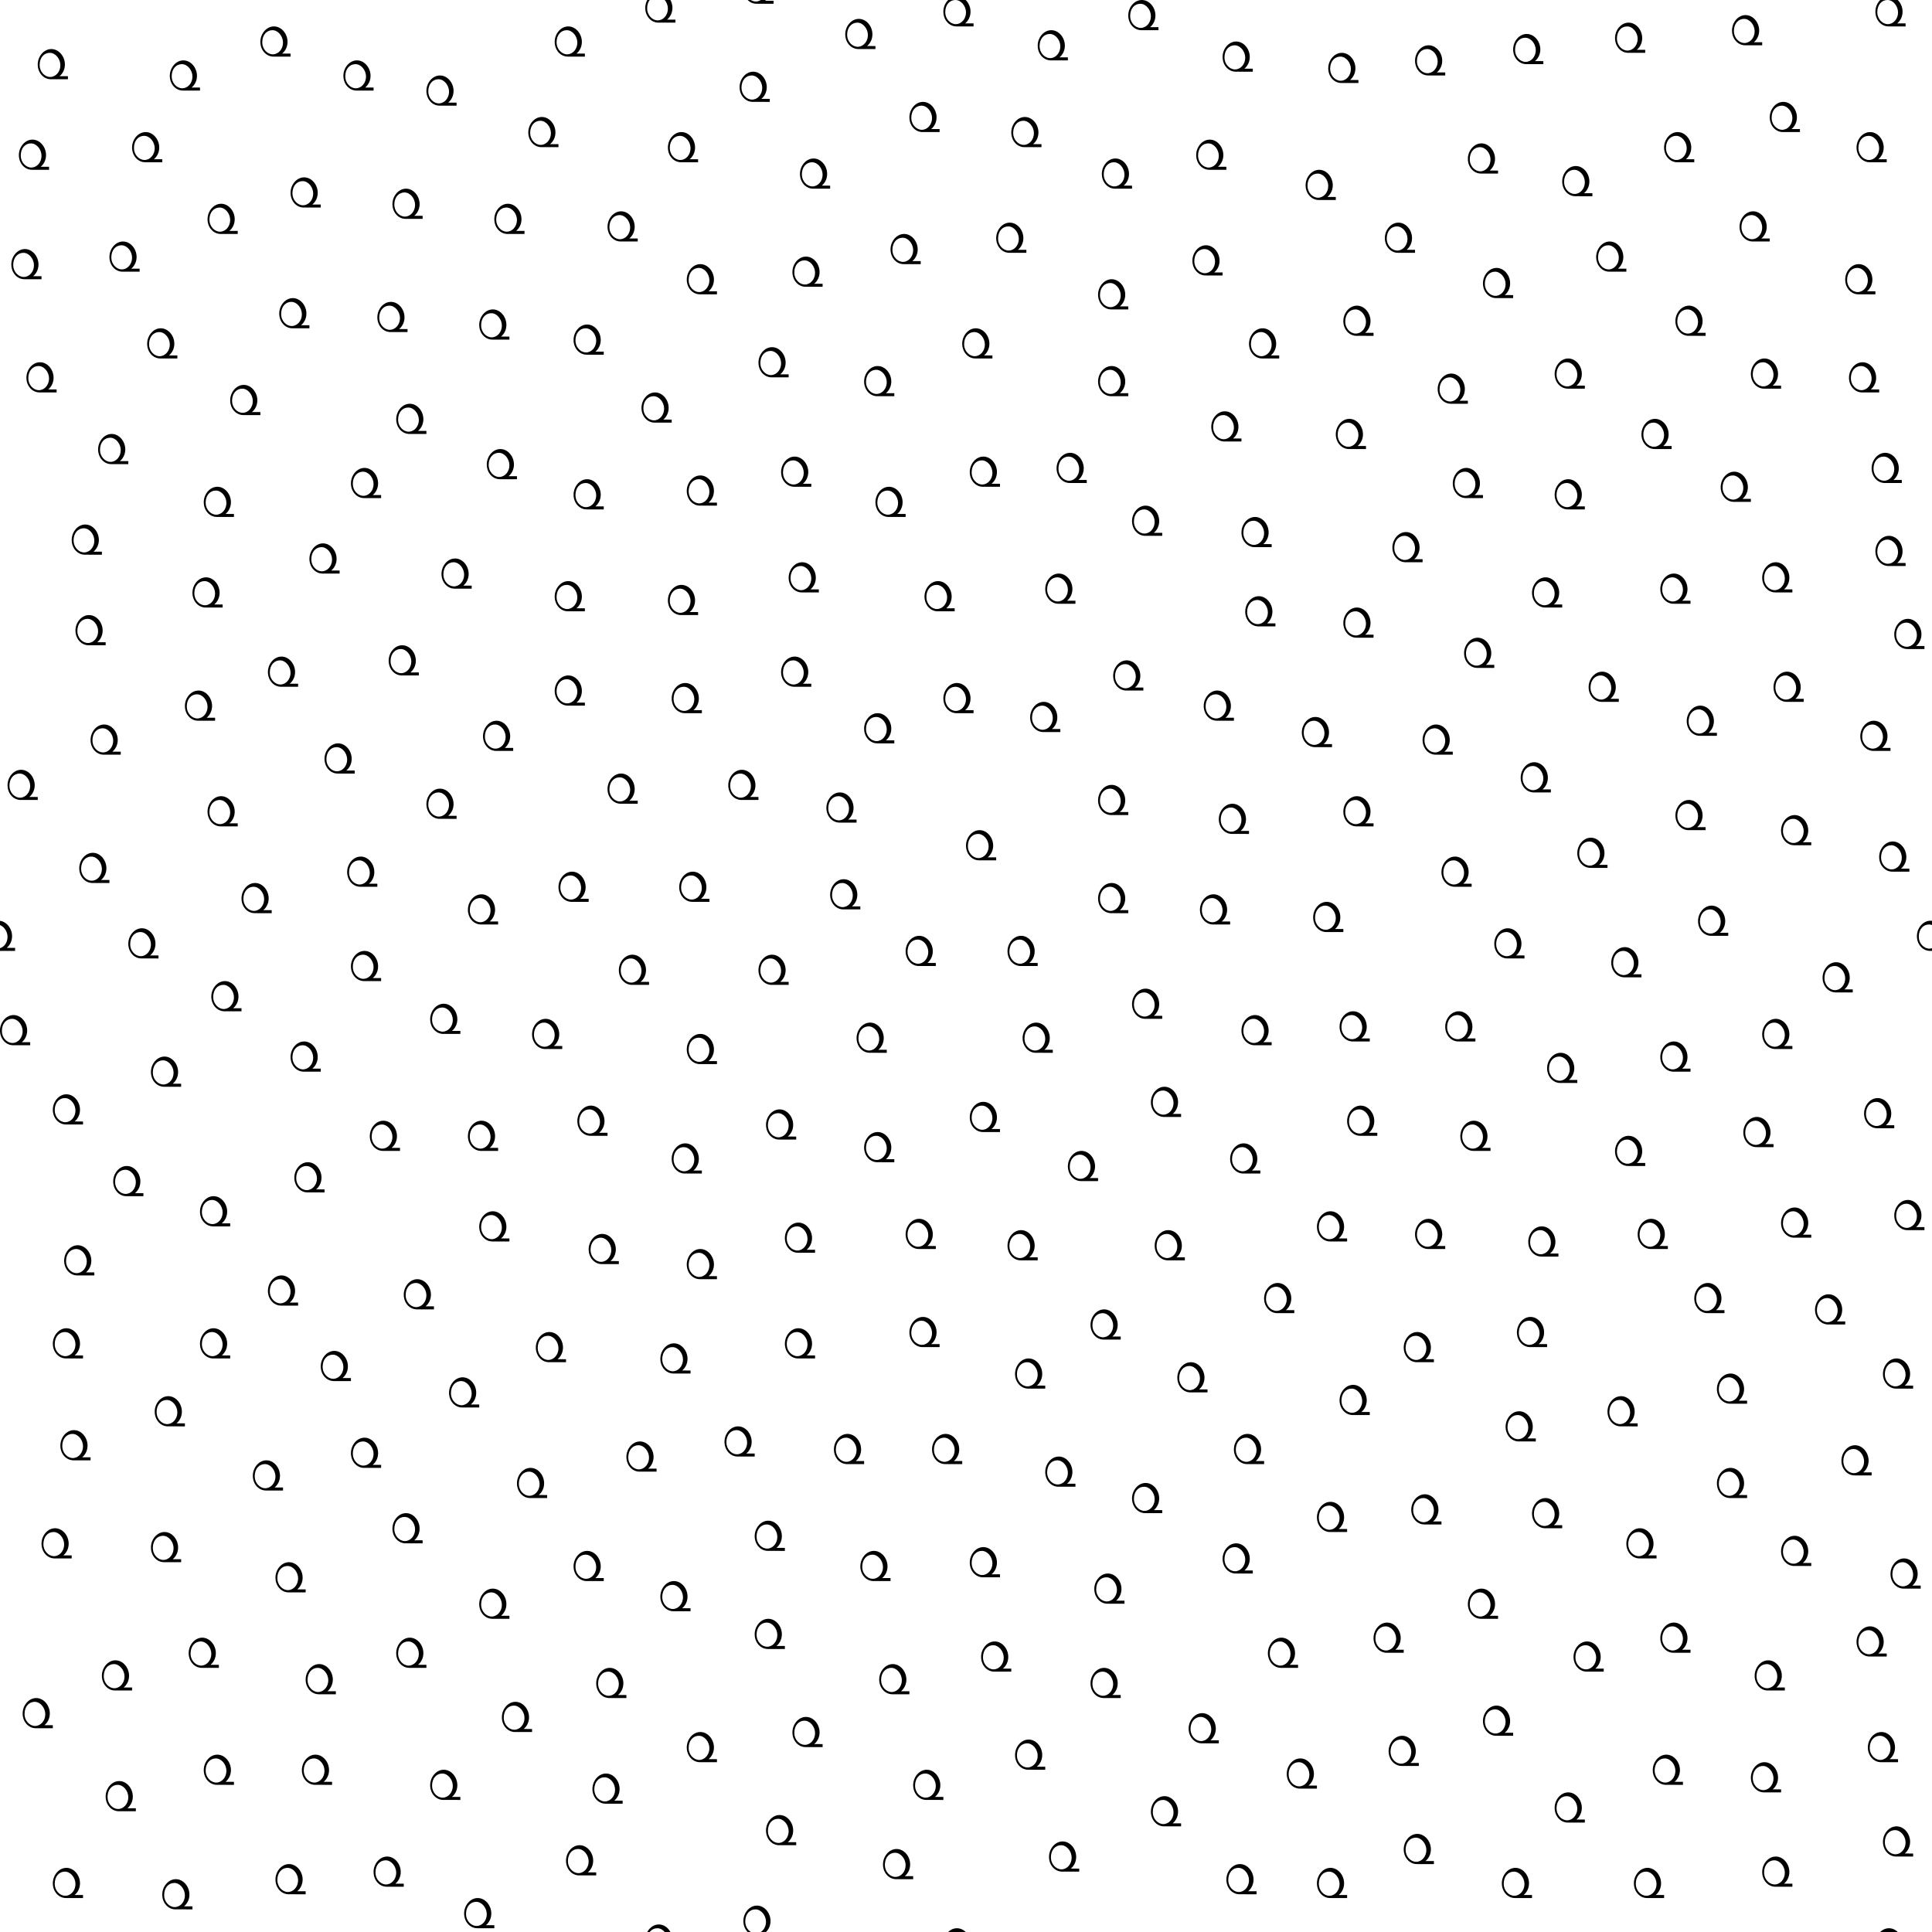 <?xml version="1.0" encoding="UTF-8" standalone="no"?>
<svg id="Svg" width="512" height="512" version="1.1" xmlns:xlink="http://www.w3.org/1999/xlink" xmlns="http://www.w3.org/2000/svg" xmlns:svg="http://www.w3.org/2000/svg">
  <defs id="defs10">
    <clipPath id="clipPath">
      <rect x="0" y="0" width="512" height="512" id="rect2"/>
    </clipPath>
    <g transform="matrix(1,0,0,1,-4,-4)" id="gSicuofv8y3v3">
      <g id="g7">
        <path d="M 3.6,0 C 1.612,0 0,1.944 0,4.098 0,6.252 1.512,8 3.5,8 c 0.066,0 0.235,0.002 0.3,-0.002 L 8,8 8,7.2 5.775,7.198 C 6.645,6.486 7.2,5.37 7.2,4.098 7.2,1.944 5.588,0 3.6,0 z M 3.2,1 C 4.691,1 6,2.586 6,4.298 6,6.01 4.791,7.398 3.3,7.398 1.809,7.398 0.5,5.962 0.5,4.25 0.5,2.203 1.709,1 3.2,1 z" id="path5"/>
      </g>
    </g>
  </defs>
  <g id="Pattern" style="clip-path:url(#clipPath);fill-opacity:1" clip-path="url(#clipPath)">
    <use xlink:href="#gSicuofv8y3v3" x="160" y="331" id="use12" style="fill-opacity:1"/>
    <use xlink:href="#gSicuofv8y3v3" x="471" y="153" id="use14" style="fill-opacity:1"/>
    <use xlink:href="#gSicuofv8y3v3" x="-41" y="153" id="use16" style="fill-opacity:1"/>
    <use xlink:href="#gSicuofv8y3v3" x="293" y="351" id="use18" style="fill-opacity:1"/>
    <use xlink:href="#gSicuofv8y3v3" x="485" y="347" id="use20" style="fill-opacity:1"/>
    <use xlink:href="#gSicuofv8y3v3" x="-27" y="347" id="use22" style="fill-opacity:1"/>
    <use xlink:href="#gSicuofv8y3v3" x="281" y="156" id="use24" style="fill-opacity:1"/>
    <use xlink:href="#gSicuofv8y3v3" x="212" y="328" id="use26" style="fill-opacity:1"/>
    <use xlink:href="#gSicuofv8y3v3" x="225" y="384" id="use28" style="fill-opacity:1"/>
    <use xlink:href="#gSicuofv8y3v3" x="505" y="417" id="use30" style="fill-opacity:1"/>
    <use xlink:href="#gSicuofv8y3v3" x="-7" y="417" id="use32" style="fill-opacity:1"/>
    <use xlink:href="#gSicuofv8y3v3" x="-7" y="-95" id="use34" style="fill-opacity:1"/>
    <use xlink:href="#gSicuofv8y3v3" x="505" y="-95" id="use36" style="fill-opacity:1"/>
    <use xlink:href="#gSicuofv8y3v3" x="-7" y="-95" id="use38" style="fill-opacity:1"/>
    <use xlink:href="#gSicuofv8y3v3" x="381" y="196" id="use40" style="fill-opacity:1"/>
    <use xlink:href="#gSicuofv8y3v3" x="174" y="108" id="use42" style="fill-opacity:1"/>
    <use xlink:href="#gSicuofv8y3v3" x="174" y="620" id="use44" style="fill-opacity:1"/>
    <use xlink:href="#gSicuofv8y3v3" x="117" y="213" id="use46" style="fill-opacity:1"/>
    <use xlink:href="#gSicuofv8y3v3" x="629" y="213" id="use48" style="fill-opacity:1"/>
    <use xlink:href="#gSicuofv8y3v3" x="397" y="456" id="use50" style="fill-opacity:1"/>
    <use xlink:href="#gSicuofv8y3v3" x="-115" y="456" id="use52" style="fill-opacity:1"/>
    <use xlink:href="#gSicuofv8y3v3" x="-115" y="-56" id="use54" style="fill-opacity:1"/>
    <use xlink:href="#gSicuofv8y3v3" x="397" y="-56" id="use56" style="fill-opacity:1"/>
    <use xlink:href="#gSicuofv8y3v3" x="-115" y="-56" id="use58" style="fill-opacity:1"/>
    <use xlink:href="#gSicuofv8y3v3" x="254" y="3" id="use60" style="fill-opacity:1"/>
    <use xlink:href="#gSicuofv8y3v3" x="254" y="515" id="use62" style="fill-opacity:1"/>
    <use xlink:href="#gSicuofv8y3v3" x="448" y="85" id="use64" style="fill-opacity:1"/>
    <use xlink:href="#gSicuofv8y3v3" x="-64" y="85" id="use66" style="fill-opacity:1"/>
    <use xlink:href="#gSicuofv8y3v3" x="-64" y="597" id="use68" style="fill-opacity:1"/>
    <use xlink:href="#gSicuofv8y3v3" x="448" y="597" id="use70" style="fill-opacity:1"/>
    <use xlink:href="#gSicuofv8y3v3" x="-64" y="597" id="use72" style="fill-opacity:1"/>
    <use xlink:href="#gSicuofv8y3v3" x="131" y="86" id="use74" style="fill-opacity:1"/>
    <use xlink:href="#gSicuofv8y3v3" x="131" y="598" id="use76" style="fill-opacity:1"/>
    <use xlink:href="#gSicuofv8y3v3" x="211" y="178" id="use78" style="fill-opacity:1"/>
    <use xlink:href="#gSicuofv8y3v3" x="21" y="334" id="use80" style="fill-opacity:1"/>
    <use xlink:href="#gSicuofv8y3v3" x="533" y="334" id="use82" style="fill-opacity:1"/>
    <use xlink:href="#gSicuofv8y3v3" x="361" y="297" id="use84" style="fill-opacity:1"/>
    <use xlink:href="#gSicuofv8y3v3" x="135" y="58" id="use86" style="fill-opacity:1"/>
    <use xlink:href="#gSicuofv8y3v3" x="135" y="570" id="use88" style="fill-opacity:1"/>
    <use xlink:href="#gSicuofv8y3v3" x="494" y="100" id="use90" style="fill-opacity:1"/>
    <use xlink:href="#gSicuofv8y3v3" x="-18" y="100" id="use92" style="fill-opacity:1"/>
    <use xlink:href="#gSicuofv8y3v3" x="-18" y="612" id="use94" style="fill-opacity:1"/>
    <use xlink:href="#gSicuofv8y3v3" x="494" y="612" id="use96" style="fill-opacity:1"/>
    <use xlink:href="#gSicuofv8y3v3" x="-18" y="612" id="use98" style="fill-opacity:1"/>
    <use xlink:href="#gSicuofv8y3v3" x="402" y="499" id="use100" style="fill-opacity:1"/>
    <use xlink:href="#gSicuofv8y3v3" x="-110" y="499" id="use102" style="fill-opacity:1"/>
    <use xlink:href="#gSicuofv8y3v3" x="-110" y="-13" id="use104" style="fill-opacity:1"/>
    <use xlink:href="#gSicuofv8y3v3" x="402" y="-13" id="use106" style="fill-opacity:1"/>
    <use xlink:href="#gSicuofv8y3v3" x="-110" y="-13" id="use108" style="fill-opacity:1"/>
    <use xlink:href="#gSicuofv8y3v3" x="18" y="499" id="use110" style="fill-opacity:1"/>
    <use xlink:href="#gSicuofv8y3v3" x="530" y="499" id="use112" style="fill-opacity:1"/>
    <use xlink:href="#gSicuofv8y3v3" x="530" y="-13" id="use114" style="fill-opacity:1"/>
    <use xlink:href="#gSicuofv8y3v3" x="18" y="-13" id="use116" style="fill-opacity:1"/>
    <use xlink:href="#gSicuofv8y3v3" x="530" y="-13" id="use118" style="fill-opacity:1"/>
    <use xlink:href="#gSicuofv8y3v3" x="77" y="498" id="use120" style="fill-opacity:1"/>
    <use xlink:href="#gSicuofv8y3v3" x="589" y="498" id="use122" style="fill-opacity:1"/>
    <use xlink:href="#gSicuofv8y3v3" x="589" y="-14" id="use124" style="fill-opacity:1"/>
    <use xlink:href="#gSicuofv8y3v3" x="77" y="-14" id="use126" style="fill-opacity:1"/>
    <use xlink:href="#gSicuofv8y3v3" x="589" y="-14" id="use128" style="fill-opacity:1"/>
    <use xlink:href="#gSicuofv8y3v3" x="216" y="46" id="use130" style="fill-opacity:1"/>
    <use xlink:href="#gSicuofv8y3v3" x="216" y="558" id="use132" style="fill-opacity:1"/>
    <use xlink:href="#gSicuofv8y3v3" x="204" y="407" id="use134" style="fill-opacity:1"/>
    <use xlink:href="#gSicuofv8y3v3" x="204" y="-105" id="use136" style="fill-opacity:1"/>
    <use xlink:href="#gSicuofv8y3v3" x="131" y="325" id="use138" style="fill-opacity:1"/>
    <use xlink:href="#gSicuofv8y3v3" x="7" y="70" id="use140" style="fill-opacity:1"/>
    <use xlink:href="#gSicuofv8y3v3" x="519" y="70" id="use142" style="fill-opacity:1"/>
    <use xlink:href="#gSicuofv8y3v3" x="519" y="582" id="use144" style="fill-opacity:1"/>
    <use xlink:href="#gSicuofv8y3v3" x="7" y="582" id="use146" style="fill-opacity:1"/>
    <use xlink:href="#gSicuofv8y3v3" x="519" y="582" id="use148" style="fill-opacity:1"/>
    <use xlink:href="#gSicuofv8y3v3" x="492" y="387" id="use150" style="fill-opacity:1"/>
    <use xlink:href="#gSicuofv8y3v3" x="-20" y="387" id="use152" style="fill-opacity:1"/>
    <use xlink:href="#gSicuofv8y3v3" x="-20" y="-125" id="use154" style="fill-opacity:1"/>
    <use xlink:href="#gSicuofv8y3v3" x="492" y="-125" id="use156" style="fill-opacity:1"/>
    <use xlink:href="#gSicuofv8y3v3" x="-20" y="-125" id="use158" style="fill-opacity:1"/>
    <use xlink:href="#gSicuofv8y3v3" x="453" y="344" id="use160" style="fill-opacity:1"/>
    <use xlink:href="#gSicuofv8y3v3" x="-59" y="344" id="use162" style="fill-opacity:1"/>
    <use xlink:href="#gSicuofv8y3v3" x="409" y="329" id="use164" style="fill-opacity:1"/>
    <use xlink:href="#gSicuofv8y3v3" x="-103" y="329" id="use166" style="fill-opacity:1"/>
    <use xlink:href="#gSicuofv8y3v3" x="360" y="85" id="use168" style="fill-opacity:1"/>
    <use xlink:href="#gSicuofv8y3v3" x="360" y="597" id="use170" style="fill-opacity:1"/>
    <use xlink:href="#gSicuofv8y3v3" x="339" y="344" id="use172" style="fill-opacity:1"/>
    <use xlink:href="#gSicuofv8y3v3" x="295" y="101" id="use174" style="fill-opacity:1"/>
    <use xlink:href="#gSicuofv8y3v3" x="295" y="613" id="use176" style="fill-opacity:1"/>
    <use xlink:href="#gSicuofv8y3v3" x="15" y="409" id="use178" style="fill-opacity:1"/>
    <use xlink:href="#gSicuofv8y3v3" x="527" y="409" id="use180" style="fill-opacity:1"/>
    <use xlink:href="#gSicuofv8y3v3" x="527" y="-103" id="use182" style="fill-opacity:1"/>
    <use xlink:href="#gSicuofv8y3v3" x="15" y="-103" id="use184" style="fill-opacity:1"/>
    <use xlink:href="#gSicuofv8y3v3" x="527" y="-103" id="use186" style="fill-opacity:1"/>
    <use xlink:href="#gSicuofv8y3v3" x="410" y="401" id="use188" style="fill-opacity:1"/>
    <use xlink:href="#gSicuofv8y3v3" x="-102" y="401" id="use190" style="fill-opacity:1"/>
    <use xlink:href="#gSicuofv8y3v3" x="-102" y="-111" id="use192" style="fill-opacity:1"/>
    <use xlink:href="#gSicuofv8y3v3" x="410" y="-111" id="use194" style="fill-opacity:1"/>
    <use xlink:href="#gSicuofv8y3v3" x="-102" y="-111" id="use196" style="fill-opacity:1"/>
    <use xlink:href="#gSicuofv8y3v3" x="233" y="304" id="use198" style="fill-opacity:1"/>
    <use xlink:href="#gSicuofv8y3v3" x="108" y="54" id="use200" style="fill-opacity:1"/>
    <use xlink:href="#gSicuofv8y3v3" x="620" y="54" id="use202" style="fill-opacity:1"/>
    <use xlink:href="#gSicuofv8y3v3" x="620" y="566" id="use204" style="fill-opacity:1"/>
    <use xlink:href="#gSicuofv8y3v3" x="108" y="566" id="use206" style="fill-opacity:1"/>
    <use xlink:href="#gSicuofv8y3v3" x="620" y="566" id="use208" style="fill-opacity:1"/>
    <use xlink:href="#gSicuofv8y3v3" x="273" y="364" id="use210" style="fill-opacity:1"/>
    <use xlink:href="#gSicuofv8y3v3" x="75" y="178" id="use212" style="fill-opacity:1"/>
    <use xlink:href="#gSicuofv8y3v3" x="587" y="178" id="use214" style="fill-opacity:1"/>
    <use xlink:href="#gSicuofv8y3v3" x="117" y="24" id="use216" style="fill-opacity:1"/>
    <use xlink:href="#gSicuofv8y3v3" x="629" y="24" id="use218" style="fill-opacity:1"/>
    <use xlink:href="#gSicuofv8y3v3" x="629" y="536" id="use220" style="fill-opacity:1"/>
    <use xlink:href="#gSicuofv8y3v3" x="117" y="536" id="use222" style="fill-opacity:1"/>
    <use xlink:href="#gSicuofv8y3v3" x="629" y="536" id="use224" style="fill-opacity:1"/>
    <use xlink:href="#gSicuofv8y3v3" x="416" y="131" id="use226" style="fill-opacity:1"/>
    <use xlink:href="#gSicuofv8y3v3" x="-96" y="131" id="use228" style="fill-opacity:1"/>
    <use xlink:href="#gSicuofv8y3v3" x="109" y="111" id="use230" style="fill-opacity:1"/>
    <use xlink:href="#gSicuofv8y3v3" x="621" y="111" id="use232" style="fill-opacity:1"/>
    <use xlink:href="#gSicuofv8y3v3" x="621" y="623" id="use234" style="fill-opacity:1"/>
    <use xlink:href="#gSicuofv8y3v3" x="109" y="623" id="use236" style="fill-opacity:1"/>
    <use xlink:href="#gSicuofv8y3v3" x="621" y="623" id="use238" style="fill-opacity:1"/>
    <use xlink:href="#gSicuofv8y3v3" x="45" y="374" id="use240" style="fill-opacity:1"/>
    <use xlink:href="#gSicuofv8y3v3" x="557" y="374" id="use242" style="fill-opacity:1"/>
    <use xlink:href="#gSicuofv8y3v3" x="71" y="391" id="use244" style="fill-opacity:1"/>
    <use xlink:href="#gSicuofv8y3v3" x="583" y="391" id="use246" style="fill-opacity:1"/>
    <use xlink:href="#gSicuofv8y3v3" x="583" y="-121" id="use248" style="fill-opacity:1"/>
    <use xlink:href="#gSicuofv8y3v3" x="71" y="-121" id="use250" style="fill-opacity:1"/>
    <use xlink:href="#gSicuofv8y3v3" x="583" y="-121" id="use252" style="fill-opacity:1"/>
    <use xlink:href="#gSicuofv8y3v3" x="397" y="75" id="use254" style="fill-opacity:1"/>
    <use xlink:href="#gSicuofv8y3v3" x="-115" y="75" id="use256" style="fill-opacity:1"/>
    <use xlink:href="#gSicuofv8y3v3" x="-115" y="587" id="use258" style="fill-opacity:1"/>
    <use xlink:href="#gSicuofv8y3v3" x="397" y="587" id="use260" style="fill-opacity:1"/>
    <use xlink:href="#gSicuofv8y3v3" x="-115" y="587" id="use262" style="fill-opacity:1"/>
    <use xlink:href="#gSicuofv8y3v3" x="261" y="414" id="use264" style="fill-opacity:1"/>
    <use xlink:href="#gSicuofv8y3v3" x="261" y="-98" id="use266" style="fill-opacity:1"/>
    <use xlink:href="#gSicuofv8y3v3" x="321" y="41" id="use268" style="fill-opacity:1"/>
    <use xlink:href="#gSicuofv8y3v3" x="321" y="553" id="use270" style="fill-opacity:1"/>
    <use xlink:href="#gSicuofv8y3v3" x="328" y="413" id="use272" style="fill-opacity:1"/>
    <use xlink:href="#gSicuofv8y3v3" x="328" y="-99" id="use274" style="fill-opacity:1"/>
    <use xlink:href="#gSicuofv8y3v3" x="432" y="10" id="use276" style="fill-opacity:1"/>
    <use xlink:href="#gSicuofv8y3v3" x="-80" y="10" id="use278" style="fill-opacity:1"/>
    <use xlink:href="#gSicuofv8y3v3" x="-80" y="522" id="use280" style="fill-opacity:1"/>
    <use xlink:href="#gSicuofv8y3v3" x="432" y="522" id="use282" style="fill-opacity:1"/>
    <use xlink:href="#gSicuofv8y3v3" x="-80" y="522" id="use284" style="fill-opacity:1"/>
    <use xlink:href="#gSicuofv8y3v3" x="39" y="39" id="use286" style="fill-opacity:1"/>
    <use xlink:href="#gSicuofv8y3v3" x="551" y="39" id="use288" style="fill-opacity:1"/>
    <use xlink:href="#gSicuofv8y3v3" x="551" y="551" id="use290" style="fill-opacity:1"/>
    <use xlink:href="#gSicuofv8y3v3" x="39" y="551" id="use292" style="fill-opacity:1"/>
    <use xlink:href="#gSicuofv8y3v3" x="551" y="551" id="use294" style="fill-opacity:1"/>
    <use xlink:href="#gSicuofv8y3v3" x="156" y="90" id="use296" style="fill-opacity:1"/>
    <use xlink:href="#gSicuofv8y3v3" x="156" y="602" id="use298" style="fill-opacity:1"/>
    <use xlink:href="#gSicuofv8y3v3" x="151" y="183" id="use300" style="fill-opacity:1"/>
    <use xlink:href="#gSicuofv8y3v3" x="261" y="125" id="use302" style="fill-opacity:1"/>
    <use xlink:href="#gSicuofv8y3v3" x="261" y="637" id="use304" style="fill-opacity:1"/>
    <use xlink:href="#gSicuofv8y3v3" x="444" y="434" id="use306" style="fill-opacity:1"/>
    <use xlink:href="#gSicuofv8y3v3" x="-68" y="434" id="use308" style="fill-opacity:1"/>
    <use xlink:href="#gSicuofv8y3v3" x="-68" y="-78" id="use310" style="fill-opacity:1"/>
    <use xlink:href="#gSicuofv8y3v3" x="444" y="-78" id="use312" style="fill-opacity:1"/>
    <use xlink:href="#gSicuofv8y3v3" x="-68" y="-78" id="use314" style="fill-opacity:1"/>
    <use xlink:href="#gSicuofv8y3v3" x="49" y="20" id="use316" style="fill-opacity:1"/>
    <use xlink:href="#gSicuofv8y3v3" x="561" y="20" id="use318" style="fill-opacity:1"/>
    <use xlink:href="#gSicuofv8y3v3" x="561" y="532" id="use320" style="fill-opacity:1"/>
    <use xlink:href="#gSicuofv8y3v3" x="49" y="532" id="use322" style="fill-opacity:1"/>
    <use xlink:href="#gSicuofv8y3v3" x="561" y="532" id="use324" style="fill-opacity:1"/>
    <use xlink:href="#gSicuofv8y3v3" x="201" y="509" id="use326" style="fill-opacity:1"/>
    <use xlink:href="#gSicuofv8y3v3" x="201" y="-3" id="use328" style="fill-opacity:1"/>
    <use xlink:href="#gSicuofv8y3v3" x="392" y="173" id="use330" style="fill-opacity:1"/>
    <use xlink:href="#gSicuofv8y3v3" x="-120" y="173" id="use332" style="fill-opacity:1"/>
    <use xlink:href="#gSicuofv8y3v3" x="231" y="275" id="use334" style="fill-opacity:1"/>
    <use xlink:href="#gSicuofv8y3v3" x="33" y="68" id="use336" style="fill-opacity:1"/>
    <use xlink:href="#gSicuofv8y3v3" x="545" y="68" id="use338" style="fill-opacity:1"/>
    <use xlink:href="#gSicuofv8y3v3" x="545" y="580" id="use340" style="fill-opacity:1"/>
    <use xlink:href="#gSicuofv8y3v3" x="33" y="580" id="use342" style="fill-opacity:1"/>
    <use xlink:href="#gSicuofv8y3v3" x="545" y="580" id="use344" style="fill-opacity:1"/>
    <use xlink:href="#gSicuofv8y3v3" x="151" y="158" id="use346" style="fill-opacity:1"/>
    <use xlink:href="#gSicuofv8y3v3" x="330" y="307" id="use348" style="fill-opacity:1"/>
    <use xlink:href="#gSicuofv8y3v3" x="109" y="438" id="use350" style="fill-opacity:1"/>
    <use xlink:href="#gSicuofv8y3v3" x="621" y="438" id="use352" style="fill-opacity:1"/>
    <use xlink:href="#gSicuofv8y3v3" x="621" y="-74" id="use354" style="fill-opacity:1"/>
    <use xlink:href="#gSicuofv8y3v3" x="109" y="-74" id="use356" style="fill-opacity:1"/>
    <use xlink:href="#gSicuofv8y3v3" x="621" y="-74" id="use358" style="fill-opacity:1"/>
    <use xlink:href="#gSicuofv8y3v3" x="205" y="96" id="use360" style="fill-opacity:1"/>
    <use xlink:href="#gSicuofv8y3v3" x="205" y="608" id="use362" style="fill-opacity:1"/>
    <use xlink:href="#gSicuofv8y3v3" x="393" y="425" id="use364" style="fill-opacity:1"/>
    <use xlink:href="#gSicuofv8y3v3" x="-119" y="425" id="use366" style="fill-opacity:1"/>
    <use xlink:href="#gSicuofv8y3v3" x="-119" y="-87" id="use368" style="fill-opacity:1"/>
    <use xlink:href="#gSicuofv8y3v3" x="393" y="-87" id="use370" style="fill-opacity:1"/>
    <use xlink:href="#gSicuofv8y3v3" x="-119" y="-87" id="use372" style="fill-opacity:1"/>
    <use xlink:href="#gSicuofv8y3v3" x="186" y="278" id="use374" style="fill-opacity:1"/>
    <use xlink:href="#gSicuofv8y3v3" x="162" y="446" id="use376" style="fill-opacity:1"/>
    <use xlink:href="#gSicuofv8y3v3" x="162" y="-66" id="use378" style="fill-opacity:1"/>
    <use xlink:href="#gSicuofv8y3v3" x="18" y="294" id="use380" style="fill-opacity:1"/>
    <use xlink:href="#gSicuofv8y3v3" x="530" y="294" id="use382" style="fill-opacity:1"/>
    <use xlink:href="#gSicuofv8y3v3" x="207" y="298" id="use384" style="fill-opacity:1"/>
    <use xlink:href="#gSicuofv8y3v3" x="207" y="485" id="use386" style="fill-opacity:1"/>
    <use xlink:href="#gSicuofv8y3v3" x="207" y="-27" id="use388" style="fill-opacity:1"/>
    <use xlink:href="#gSicuofv8y3v3" x="260" y="224" id="use390" style="fill-opacity:1"/>
    <use xlink:href="#gSicuofv8y3v3" x="304" y="138" id="use392" style="fill-opacity:1"/>
    <use xlink:href="#gSicuofv8y3v3" x="282" y="492" id="use394" style="fill-opacity:1"/>
    <use xlink:href="#gSicuofv8y3v3" x="282" y="-20" id="use396" style="fill-opacity:1"/>
    <use xlink:href="#gSicuofv8y3v3" x="279" y="12" id="use398" style="fill-opacity:1"/>
    <use xlink:href="#gSicuofv8y3v3" x="279" y="524" id="use400" style="fill-opacity:1"/>
    <use xlink:href="#gSicuofv8y3v3" x="59" y="58" id="use402" style="fill-opacity:1"/>
    <use xlink:href="#gSicuofv8y3v3" x="571" y="58" id="use404" style="fill-opacity:1"/>
    <use xlink:href="#gSicuofv8y3v3" x="571" y="570" id="use406" style="fill-opacity:1"/>
    <use xlink:href="#gSicuofv8y3v3" x="59" y="570" id="use408" style="fill-opacity:1"/>
    <use xlink:href="#gSicuofv8y3v3" x="571" y="570" id="use410" style="fill-opacity:1"/>
    <use xlink:href="#gSicuofv8y3v3" x="179" y="423" id="use412" style="fill-opacity:1"/>
    <use xlink:href="#gSicuofv8y3v3" x="179" y="-89" id="use414" style="fill-opacity:1"/>
    <use xlink:href="#gSicuofv8y3v3" x="131" y="425" id="use416" style="fill-opacity:1"/>
    <use xlink:href="#gSicuofv8y3v3" x="131" y="-87" id="use418" style="fill-opacity:1"/>
    <use xlink:href="#gSicuofv8y3v3" x="371" y="63" id="use420" style="fill-opacity:1"/>
    <use xlink:href="#gSicuofv8y3v3" x="371" y="575" id="use422" style="fill-opacity:1"/>
    <use xlink:href="#gSicuofv8y3v3" x="108" y="405" id="use424" style="fill-opacity:1"/>
    <use xlink:href="#gSicuofv8y3v3" x="620" y="405" id="use426" style="fill-opacity:1"/>
    <use xlink:href="#gSicuofv8y3v3" x="620" y="-107" id="use428" style="fill-opacity:1"/>
    <use xlink:href="#gSicuofv8y3v3" x="108" y="-107" id="use430" style="fill-opacity:1"/>
    <use xlink:href="#gSicuofv8y3v3" x="620" y="-107" id="use432" style="fill-opacity:1"/>
    <use xlink:href="#gSicuofv8y3v3" x="353" y="402" id="use434" style="fill-opacity:1"/>
    <use xlink:href="#gSicuofv8y3v3" x="353" y="-110" id="use436" style="fill-opacity:1"/>
    <use xlink:href="#gSicuofv8y3v3" x="465" y="60" id="use438" style="fill-opacity:1"/>
    <use xlink:href="#gSicuofv8y3v3" x="-47" y="60" id="use440" style="fill-opacity:1"/>
    <use xlink:href="#gSicuofv8y3v3" x="-47" y="572" id="use442" style="fill-opacity:1"/>
    <use xlink:href="#gSicuofv8y3v3" x="465" y="572" id="use444" style="fill-opacity:1"/>
    <use xlink:href="#gSicuofv8y3v3" x="-47" y="572" id="use446" style="fill-opacity:1"/>
    <use xlink:href="#gSicuofv8y3v3" x="268" y="63" id="use448" style="fill-opacity:1"/>
    <use xlink:href="#gSicuofv8y3v3" x="268" y="575" id="use450" style="fill-opacity:1"/>
    <use xlink:href="#gSicuofv8y3v3" x="379" y="327" id="use452" style="fill-opacity:1"/>
    <use xlink:href="#gSicuofv8y3v3" x="459" y="393" id="use454" style="fill-opacity:1"/>
    <use xlink:href="#gSicuofv8y3v3" x="-53" y="393" id="use456" style="fill-opacity:1"/>
    <use xlink:href="#gSicuofv8y3v3" x="-53" y="-119" id="use458" style="fill-opacity:1"/>
    <use xlink:href="#gSicuofv8y3v3" x="459" y="-119" id="use460" style="fill-opacity:1"/>
    <use xlink:href="#gSicuofv8y3v3" x="-53" y="-119" id="use462" style="fill-opacity:1"/>
    <use xlink:href="#gSicuofv8y3v3" x="432" y="305" id="use464" style="fill-opacity:1"/>
    <use xlink:href="#gSicuofv8y3v3" x="-80" y="305" id="use466" style="fill-opacity:1"/>
    <use xlink:href="#gSicuofv8y3v3" x="273" y="465" id="use468" style="fill-opacity:1"/>
    <use xlink:href="#gSicuofv8y3v3" x="273" y="-47" id="use470" style="fill-opacity:1"/>
    <use xlink:href="#gSicuofv8y3v3" x="476" y="220" id="use472" style="fill-opacity:1"/>
    <use xlink:href="#gSicuofv8y3v3" x="-36" y="220" id="use474" style="fill-opacity:1"/>
    <use xlink:href="#gSicuofv8y3v3" x="437" y="499" id="use476" style="fill-opacity:1"/>
    <use xlink:href="#gSicuofv8y3v3" x="-75" y="499" id="use478" style="fill-opacity:1"/>
    <use xlink:href="#gSicuofv8y3v3" x="-75" y="-13" id="use480" style="fill-opacity:1"/>
    <use xlink:href="#gSicuofv8y3v3" x="437" y="-13" id="use482" style="fill-opacity:1"/>
    <use xlink:href="#gSicuofv8y3v3" x="-75" y="-13" id="use484" style="fill-opacity:1"/>
    <use xlink:href="#gSicuofv8y3v3" x="236" y="133" id="use486" style="fill-opacity:1"/>
    <use xlink:href="#gSicuofv8y3v3" x="53" y="187" id="use488" style="fill-opacity:1"/>
    <use xlink:href="#gSicuofv8y3v3" x="565" y="187" id="use490" style="fill-opacity:1"/>
    <use xlink:href="#gSicuofv8y3v3" x="400" y="250" id="use492" style="fill-opacity:1"/>
    <use xlink:href="#gSicuofv8y3v3" x="-112" y="250" id="use494" style="fill-opacity:1"/>
    <use xlink:href="#gSicuofv8y3v3" x="97" y="256" id="use496" style="fill-opacity:1"/>
    <use xlink:href="#gSicuofv8y3v3" x="609" y="256" id="use498" style="fill-opacity:1"/>
    <use xlink:href="#gSicuofv8y3v3" x="55" y="157" id="use500" style="fill-opacity:1"/>
    <use xlink:href="#gSicuofv8y3v3" x="567" y="157" id="use502" style="fill-opacity:1"/>
    <use xlink:href="#gSicuofv8y3v3" x="0" y="248" id="use504" style="fill-opacity:1"/>
    <use xlink:href="#gSicuofv8y3v3" x="512" y="248" id="use506" style="fill-opacity:1"/>
    <use xlink:href="#gSicuofv8y3v3" x="309" y="292" id="use508" style="fill-opacity:1"/>
    <use xlink:href="#gSicuofv8y3v3" x="57" y="356" id="use510" style="fill-opacity:1"/>
    <use xlink:href="#gSicuofv8y3v3" x="569" y="356" id="use512" style="fill-opacity:1"/>
    <use xlink:href="#gSicuofv8y3v3" x="503" y="488" id="use514" style="fill-opacity:1"/>
    <use xlink:href="#gSicuofv8y3v3" x="-9" y="488" id="use516" style="fill-opacity:1"/>
    <use xlink:href="#gSicuofv8y3v3" x="-9" y="-24" id="use518" style="fill-opacity:1"/>
    <use xlink:href="#gSicuofv8y3v3" x="503" y="-24" id="use520" style="fill-opacity:1"/>
    <use xlink:href="#gSicuofv8y3v3" x="-9" y="-24" id="use522" style="fill-opacity:1"/>
    <use xlink:href="#gSicuofv8y3v3" x="320" y="69" id="use524" style="fill-opacity:1"/>
    <use xlink:href="#gSicuofv8y3v3" x="320" y="581" id="use526" style="fill-opacity:1"/>
    <use xlink:href="#gSicuofv8y3v3" x="360" y="215" id="use528" style="fill-opacity:1"/>
    <use xlink:href="#gSicuofv8y3v3" x="156" y="131" id="use530" style="fill-opacity:1"/>
    <use xlink:href="#gSicuofv8y3v3" x="182" y="185" id="use532" style="fill-opacity:1"/>
    <use xlink:href="#gSicuofv8y3v3" x="376" y="490" id="use534" style="fill-opacity:1"/>
    <use xlink:href="#gSicuofv8y3v3" x="376" y="-22" id="use536" style="fill-opacity:1"/>
    <use xlink:href="#gSicuofv8y3v3" x="157" y="297" id="use538" style="fill-opacity:1"/>
    <use xlink:href="#gSicuofv8y3v3" x="304" y="266" id="use540" style="fill-opacity:1"/>
    <use xlink:href="#gSicuofv8y3v3" x="474" y="182" id="use542" style="fill-opacity:1"/>
    <use xlink:href="#gSicuofv8y3v3" x="-38" y="182" id="use544" style="fill-opacity:1"/>
    <use xlink:href="#gSicuofv8y3v3" x="340" y="438" id="use546" style="fill-opacity:1"/>
    <use xlink:href="#gSicuofv8y3v3" x="340" y="-74" id="use548" style="fill-opacity:1"/>
    <use xlink:href="#gSicuofv8y3v3" x="277" y="190" id="use550" style="fill-opacity:1"/>
    <use xlink:href="#gSicuofv8y3v3" x="233" y="193" id="use552" style="fill-opacity:1"/>
    <use xlink:href="#gSicuofv8y3v3" x="345" y="470" id="use554" style="fill-opacity:1"/>
    <use xlink:href="#gSicuofv8y3v3" x="345" y="-42" id="use556" style="fill-opacity:1"/>
    <use xlink:href="#gSicuofv8y3v3" x="372" y="464" id="use558" style="fill-opacity:1"/>
    <use xlink:href="#gSicuofv8y3v3" x="372" y="-48" id="use560" style="fill-opacity:1"/>
    <use xlink:href="#gSicuofv8y3v3" x="271" y="330" id="use562" style="fill-opacity:1"/>
    <use xlink:href="#gSicuofv8y3v3" x="184" y="235" id="use564" style="fill-opacity:1"/>
    <use xlink:href="#gSicuofv8y3v3" x="212" y="356" id="use566" style="fill-opacity:1"/>
    <use xlink:href="#gSicuofv8y3v3" x="213" y="153" id="use568" style="fill-opacity:1"/>
    <use xlink:href="#gSicuofv8y3v3" x="416" y="479" id="use570" style="fill-opacity:1"/>
    <use xlink:href="#gSicuofv8y3v3" x="-96" y="479" id="use572" style="fill-opacity:1"/>
    <use xlink:href="#gSicuofv8y3v3" x="-96" y="-33" id="use574" style="fill-opacity:1"/>
    <use xlink:href="#gSicuofv8y3v3" x="416" y="-33" id="use576" style="fill-opacity:1"/>
    <use xlink:href="#gSicuofv8y3v3" x="-96" y="-33" id="use578" style="fill-opacity:1"/>
    <use xlink:href="#gSicuofv8y3v3" x="186" y="74" id="use580" style="fill-opacity:1"/>
    <use xlink:href="#gSicuofv8y3v3" x="186" y="586" id="use582" style="fill-opacity:1"/>
    <use xlink:href="#gSicuofv8y3v3" x="469" y="444" id="use584" style="fill-opacity:1"/>
    <use xlink:href="#gSicuofv8y3v3" x="-43" y="444" id="use586" style="fill-opacity:1"/>
    <use xlink:href="#gSicuofv8y3v3" x="-43" y="-68" id="use588" style="fill-opacity:1"/>
    <use xlink:href="#gSicuofv8y3v3" x="469" y="-68" id="use590" style="fill-opacity:1"/>
    <use xlink:href="#gSicuofv8y3v3" x="-43" y="-68" id="use592" style="fill-opacity:1"/>
    <use xlink:href="#gSicuofv8y3v3" x="389" y="128" id="use594" style="fill-opacity:1"/>
    <use xlink:href="#gSicuofv8y3v3" x="-123" y="128" id="use596" style="fill-opacity:1"/>
    <use xlink:href="#gSicuofv8y3v3" x="14" y="17" id="use598" style="fill-opacity:1"/>
    <use xlink:href="#gSicuofv8y3v3" x="526" y="17" id="use600" style="fill-opacity:1"/>
    <use xlink:href="#gSicuofv8y3v3" x="526" y="529" id="use602" style="fill-opacity:1"/>
    <use xlink:href="#gSicuofv8y3v3" x="14" y="529" id="use604" style="fill-opacity:1"/>
    <use xlink:href="#gSicuofv8y3v3" x="526" y="529" id="use606" style="fill-opacity:1"/>
    <use xlink:href="#gSicuofv8y3v3" x="498" y="295" id="use608" style="fill-opacity:1"/>
    <use xlink:href="#gSicuofv8y3v3" x="-14" y="295" id="use610" style="fill-opacity:1"/>
    <use xlink:href="#gSicuofv8y3v3" x="244" y="252" id="use612" style="fill-opacity:1"/>
    <use xlink:href="#gSicuofv8y3v3" x="232" y="415" id="use614" style="fill-opacity:1"/>
    <use xlink:href="#gSicuofv8y3v3" x="232" y="-97" id="use616" style="fill-opacity:1"/>
    <use xlink:href="#gSicuofv8y3v3" x="10" y="454" id="use618" style="fill-opacity:1"/>
    <use xlink:href="#gSicuofv8y3v3" x="522" y="454" id="use620" style="fill-opacity:1"/>
    <use xlink:href="#gSicuofv8y3v3" x="522" y="-58" id="use622" style="fill-opacity:1"/>
    <use xlink:href="#gSicuofv8y3v3" x="10" y="-58" id="use624" style="fill-opacity:1"/>
    <use xlink:href="#gSicuofv8y3v3" x="522" y="-58" id="use626" style="fill-opacity:1"/>
    <use xlink:href="#gSicuofv8y3v3" x="233" y="101" id="use628" style="fill-opacity:1"/>
    <use xlink:href="#gSicuofv8y3v3" x="233" y="613" id="use630" style="fill-opacity:1"/>
    <use xlink:href="#gSicuofv8y3v3" x="103" y="496" id="use632" style="fill-opacity:1"/>
    <use xlink:href="#gSicuofv8y3v3" x="615" y="496" id="use634" style="fill-opacity:1"/>
    <use xlink:href="#gSicuofv8y3v3" x="615" y="-16" id="use636" style="fill-opacity:1"/>
    <use xlink:href="#gSicuofv8y3v3" x="103" y="-16" id="use638" style="fill-opacity:1"/>
    <use xlink:href="#gSicuofv8y3v3" x="615" y="-16" id="use640" style="fill-opacity:1"/>
    <use xlink:href="#gSicuofv8y3v3" x="58" y="469" id="use642" style="fill-opacity:1"/>
    <use xlink:href="#gSicuofv8y3v3" x="570" y="469" id="use644" style="fill-opacity:1"/>
    <use xlink:href="#gSicuofv8y3v3" x="570" y="-43" id="use646" style="fill-opacity:1"/>
    <use xlink:href="#gSicuofv8y3v3" x="58" y="-43" id="use648" style="fill-opacity:1"/>
    <use xlink:href="#gSicuofv8y3v3" x="570" y="-43" id="use650" style="fill-opacity:1"/>
    <use xlink:href="#gSicuofv8y3v3" x="502" y="227" id="use652" style="fill-opacity:1"/>
    <use xlink:href="#gSicuofv8y3v3" x="-10" y="227" id="use654" style="fill-opacity:1"/>
    <use xlink:href="#gSicuofv8y3v3" x="460" y="129" id="use656" style="fill-opacity:1"/>
    <use xlink:href="#gSicuofv8y3v3" x="-52" y="129" id="use658" style="fill-opacity:1"/>
    <use xlink:href="#gSicuofv8y3v3" x="410" y="157" id="use660" style="fill-opacity:1"/>
    <use xlink:href="#gSicuofv8y3v3" x="-102" y="157" id="use662" style="fill-opacity:1"/>
    <use xlink:href="#gSicuofv8y3v3" x="59" y="215" id="use664" style="fill-opacity:1"/>
    <use xlink:href="#gSicuofv8y3v3" x="571" y="215" id="use666" style="fill-opacity:1"/>
    <use xlink:href="#gSicuofv8y3v3" x="427" y="68" id="use668" style="fill-opacity:1"/>
    <use xlink:href="#gSicuofv8y3v3" x="-85" y="68" id="use670" style="fill-opacity:1"/>
    <use xlink:href="#gSicuofv8y3v3" x="-85" y="580" id="use672" style="fill-opacity:1"/>
    <use xlink:href="#gSicuofv8y3v3" x="427" y="580" id="use674" style="fill-opacity:1"/>
    <use xlink:href="#gSicuofv8y3v3" x="-85" y="580" id="use676" style="fill-opacity:1"/>
    <use xlink:href="#gSicuofv8y3v3" x="331" y="384" id="use678" style="fill-opacity:1"/>
    <use xlink:href="#gSicuofv8y3v3" x="152" y="235" id="use680" style="fill-opacity:1"/>
    <use xlink:href="#gSicuofv8y3v3" x="107" y="175" id="use682" style="fill-opacity:1"/>
    <use xlink:href="#gSicuofv8y3v3" x="619" y="175" id="use684" style="fill-opacity:1"/>
    <use xlink:href="#gSicuofv8y3v3" x="264" y="439" id="use686" style="fill-opacity:1"/>
    <use xlink:href="#gSicuofv8y3v3" x="264" y="-73" id="use688" style="fill-opacity:1"/>
    <use xlink:href="#gSicuofv8y3v3" x="123" y="369" id="use690" style="fill-opacity:1"/>
    <use xlink:href="#gSicuofv8y3v3" x="635" y="369" id="use692" style="fill-opacity:1"/>
    <use xlink:href="#gSicuofv8y3v3" x="476" y="324" id="use694" style="fill-opacity:1"/>
    <use xlink:href="#gSicuofv8y3v3" x="-36" y="324" id="use696" style="fill-opacity:1"/>
    <use xlink:href="#gSicuofv8y3v3" x="44" y="284" id="use698" style="fill-opacity:1"/>
    <use xlink:href="#gSicuofv8y3v3" x="556" y="284" id="use700" style="fill-opacity:1"/>
    <use xlink:href="#gSicuofv8y3v3" x="272" y="35" id="use702" style="fill-opacity:1"/>
    <use xlink:href="#gSicuofv8y3v3" x="272" y="547" id="use704" style="fill-opacity:1"/>
    <use xlink:href="#gSicuofv8y3v3" x="293" y="446" id="use706" style="fill-opacity:1"/>
    <use xlink:href="#gSicuofv8y3v3" x="293" y="-66" id="use708" style="fill-opacity:1"/>
    <use xlink:href="#gSicuofv8y3v3" x="77" y="418" id="use710" style="fill-opacity:1"/>
    <use xlink:href="#gSicuofv8y3v3" x="589" y="418" id="use712" style="fill-opacity:1"/>
    <use xlink:href="#gSicuofv8y3v3" x="589" y="-94" id="use714" style="fill-opacity:1"/>
    <use xlink:href="#gSicuofv8y3v3" x="77" y="-94" id="use716" style="fill-opacity:1"/>
    <use xlink:href="#gSicuofv8y3v3" x="589" y="-94" id="use718" style="fill-opacity:1"/>
    <use xlink:href="#gSicuofv8y3v3" x="186" y="335" id="use720" style="fill-opacity:1"/>
    <use xlink:href="#gSicuofv8y3v3" x="422" y="226" id="use722" style="fill-opacity:1"/>
    <use xlink:href="#gSicuofv8y3v3" x="-90" y="226" id="use724" style="fill-opacity:1"/>
    <use xlink:href="#gSicuofv8y3v3" x="96" y="231" id="use726" style="fill-opacity:1"/>
    <use xlink:href="#gSicuofv8y3v3" x="608" y="231" id="use728" style="fill-opacity:1"/>
    <use xlink:href="#gSicuofv8y3v3" x="386" y="231" id="use730" style="fill-opacity:1"/>
    <use xlink:href="#gSicuofv8y3v3" x="-126" y="231" id="use732" style="fill-opacity:1"/>
    <use xlink:href="#gSicuofv8y3v3" x="463" y="8" id="use734" style="fill-opacity:1"/>
    <use xlink:href="#gSicuofv8y3v3" x="-49" y="8" id="use736" style="fill-opacity:1"/>
    <use xlink:href="#gSicuofv8y3v3" x="-49" y="520" id="use738" style="fill-opacity:1"/>
    <use xlink:href="#gSicuofv8y3v3" x="463" y="520" id="use740" style="fill-opacity:1"/>
    <use xlink:href="#gSicuofv8y3v3" x="-49" y="520" id="use742" style="fill-opacity:1"/>
    <use xlink:href="#gSicuofv8y3v3" x="451" y="191" id="use744" style="fill-opacity:1"/>
    <use xlink:href="#gSicuofv8y3v3" x="-61" y="191" id="use746" style="fill-opacity:1"/>
    <use xlink:href="#gSicuofv8y3v3" x="350" y="49" id="use748" style="fill-opacity:1"/>
    <use xlink:href="#gSicuofv8y3v3" x="350" y="561" id="use750" style="fill-opacity:1"/>
    <use xlink:href="#gSicuofv8y3v3" x="73" y="11" id="use752" style="fill-opacity:1"/>
    <use xlink:href="#gSicuofv8y3v3" x="585" y="11" id="use754" style="fill-opacity:1"/>
    <use xlink:href="#gSicuofv8y3v3" x="585" y="523" id="use756" style="fill-opacity:1"/>
    <use xlink:href="#gSicuofv8y3v3" x="73" y="523" id="use758" style="fill-opacity:1"/>
    <use xlink:href="#gSicuofv8y3v3" x="585" y="523" id="use760" style="fill-opacity:1"/>
    <use xlink:href="#gSicuofv8y3v3" x="393" y="42" id="use762" style="fill-opacity:1"/>
    <use xlink:href="#gSicuofv8y3v3" x="-119" y="42" id="use764" style="fill-opacity:1"/>
    <use xlink:href="#gSicuofv8y3v3" x="-119" y="554" id="use766" style="fill-opacity:1"/>
    <use xlink:href="#gSicuofv8y3v3" x="393" y="554" id="use768" style="fill-opacity:1"/>
    <use xlink:href="#gSicuofv8y3v3" x="-119" y="554" id="use770" style="fill-opacity:1"/>
    <use xlink:href="#gSicuofv8y3v3" x="378" y="400" id="use772" style="fill-opacity:1"/>
    <use xlink:href="#gSicuofv8y3v3" x="378" y="-112" id="use774" style="fill-opacity:1"/>
    <use xlink:href="#gSicuofv8y3v3" x="54" y="438" id="use776" style="fill-opacity:1"/>
    <use xlink:href="#gSicuofv8y3v3" x="566" y="438" id="use778" style="fill-opacity:1"/>
    <use xlink:href="#gSicuofv8y3v3" x="566" y="-74" id="use780" style="fill-opacity:1"/>
    <use xlink:href="#gSicuofv8y3v3" x="54" y="-74" id="use782" style="fill-opacity:1"/>
    <use xlink:href="#gSicuofv8y3v3" x="566" y="-74" id="use784" style="fill-opacity:1"/>
    <use xlink:href="#gSicuofv8y3v3" x="127" y="507" id="use786" style="fill-opacity:1"/>
    <use xlink:href="#gSicuofv8y3v3" x="639" y="507" id="use788" style="fill-opacity:1"/>
    <use xlink:href="#gSicuofv8y3v3" x="639" y="-5" id="use790" style="fill-opacity:1"/>
    <use xlink:href="#gSicuofv8y3v3" x="127" y="-5" id="use792" style="fill-opacity:1"/>
    <use xlink:href="#gSicuofv8y3v3" x="639" y="-5" id="use794" style="fill-opacity:1"/>
    <use xlink:href="#gSicuofv8y3v3" x="403" y="378" id="use796" style="fill-opacity:1"/>
    <use xlink:href="#gSicuofv8y3v3" x="-109" y="378" id="use798" style="fill-opacity:1"/>
    <use xlink:href="#gSicuofv8y3v3" x="58" y="133" id="use800" style="fill-opacity:1"/>
    <use xlink:href="#gSicuofv8y3v3" x="570" y="133" id="use802" style="fill-opacity:1"/>
    <use xlink:href="#gSicuofv8y3v3" x="379" y="16" id="use804" style="fill-opacity:1"/>
    <use xlink:href="#gSicuofv8y3v3" x="379" y="528" id="use806" style="fill-opacity:1"/>
    <use xlink:href="#gSicuofv8y3v3" x="368" y="434" id="use808" style="fill-opacity:1"/>
    <use xlink:href="#gSicuofv8y3v3" x="368" y="-78" id="use810" style="fill-opacity:1"/>
    <use xlink:href="#gSicuofv8y3v3" x="47" y="502" id="use812" style="fill-opacity:1"/>
    <use xlink:href="#gSicuofv8y3v3" x="559" y="502" id="use814" style="fill-opacity:1"/>
    <use xlink:href="#gSicuofv8y3v3" x="559" y="-10" id="use816" style="fill-opacity:1"/>
    <use xlink:href="#gSicuofv8y3v3" x="47" y="-10" id="use818" style="fill-opacity:1"/>
    <use xlink:href="#gSicuofv8y3v3" x="559" y="-10" id="use820" style="fill-opacity:1"/>
    <use xlink:href="#gSicuofv8y3v3" x="32" y="476" id="use822" style="fill-opacity:1"/>
    <use xlink:href="#gSicuofv8y3v3" x="544" y="476" id="use824" style="fill-opacity:1"/>
    <use xlink:href="#gSicuofv8y3v3" x="544" y="-36" id="use826" style="fill-opacity:1"/>
    <use xlink:href="#gSicuofv8y3v3" x="32" y="-36" id="use828" style="fill-opacity:1"/>
    <use xlink:href="#gSicuofv8y3v3" x="544" y="-36" id="use830" style="fill-opacity:1"/>
    <use xlink:href="#gSicuofv8y3v3" x="296" y="46" id="use832" style="fill-opacity:1"/>
    <use xlink:href="#gSicuofv8y3v3" x="296" y="558" id="use834" style="fill-opacity:1"/>
    <use xlink:href="#gSicuofv8y3v3" x="295" y="238" id="use836" style="fill-opacity:1"/>
    <use xlink:href="#gSicuofv8y3v3" x="271" y="252" id="use838" style="fill-opacity:1"/>
    <use xlink:href="#gSicuofv8y3v3" x="438" y="327" id="use840" style="fill-opacity:1"/>
    <use xlink:href="#gSicuofv8y3v3" x="-74" y="327" id="use842" style="fill-opacity:1"/>
    <use xlink:href="#gSicuofv8y3v3" x="442" y="469" id="use844" style="fill-opacity:1"/>
    <use xlink:href="#gSicuofv8y3v3" x="-70" y="469" id="use846" style="fill-opacity:1"/>
    <use xlink:href="#gSicuofv8y3v3" x="-70" y="-43" id="use848" style="fill-opacity:1"/>
    <use xlink:href="#gSicuofv8y3v3" x="442" y="-43" id="use850" style="fill-opacity:1"/>
    <use xlink:href="#gSicuofv8y3v3" x="-70" y="-43" id="use852" style="fill-opacity:1"/>
    <use xlink:href="#gSicuofv8y3v3" x="304" y="397" id="use854" style="fill-opacity:1"/>
    <use xlink:href="#gSicuofv8y3v3" x="304" y="-115" id="use856" style="fill-opacity:1"/>
    <use xlink:href="#gSicuofv8y3v3" x="86" y="148" id="use858" style="fill-opacity:1"/>
    <use xlink:href="#gSicuofv8y3v3" x="598" y="148" id="use860" style="fill-opacity:1"/>
    <use xlink:href="#gSicuofv8y3v3" x="240" y="66" id="use862" style="fill-opacity:1"/>
    <use xlink:href="#gSicuofv8y3v3" x="240" y="578" id="use864" style="fill-opacity:1"/>
    <use xlink:href="#gSicuofv8y3v3" x="431" y="255" id="use866" style="fill-opacity:1"/>
    <use xlink:href="#gSicuofv8y3v3" x="-81" y="255" id="use868" style="fill-opacity:1"/>
    <use xlink:href="#gSicuofv8y3v3" x="179" y="360" id="use870" style="fill-opacity:1"/>
    <use xlink:href="#gSicuofv8y3v3" x="421" y="439" id="use872" style="fill-opacity:1"/>
    <use xlink:href="#gSicuofv8y3v3" x="-91" y="439" id="use874" style="fill-opacity:1"/>
    <use xlink:href="#gSicuofv8y3v3" x="-91" y="-73" id="use876" style="fill-opacity:1"/>
    <use xlink:href="#gSicuofv8y3v3" x="421" y="-73" id="use878" style="fill-opacity:1"/>
    <use xlink:href="#gSicuofv8y3v3" x="-91" y="-73" id="use880" style="fill-opacity:1"/>
    <use xlink:href="#gSicuofv8y3v3" x="501" y="146" id="use882" style="fill-opacity:1"/>
    <use xlink:href="#gSicuofv8y3v3" x="-11" y="146" id="use884" style="fill-opacity:1"/>
    <use xlink:href="#gSicuofv8y3v3" x="175" y="2" id="use886" style="fill-opacity:1"/>
    <use xlink:href="#gSicuofv8y3v3" x="175" y="514" id="use888" style="fill-opacity:1"/>
    <use xlink:href="#gSicuofv8y3v3" x="259" y="91" id="use890" style="fill-opacity:1"/>
    <use xlink:href="#gSicuofv8y3v3" x="259" y="603" id="use892" style="fill-opacity:1"/>
    <use xlink:href="#gSicuofv8y3v3" x="444" y="156" id="use894" style="fill-opacity:1"/>
    <use xlink:href="#gSicuofv8y3v3" x="-68" y="156" id="use896" style="fill-opacity:1"/>
    <use xlink:href="#gSicuofv8y3v3" x="214" y="72" id="use898" style="fill-opacity:1"/>
    <use xlink:href="#gSicuofv8y3v3" x="214" y="584" id="use900" style="fill-opacity:1"/>
    <use xlink:href="#gSicuofv8y3v3" x="373" y="145" id="use902" style="fill-opacity:1"/>
    <use xlink:href="#gSicuofv8y3v3" x="405" y="13" id="use904" style="fill-opacity:1"/>
    <use xlink:href="#gSicuofv8y3v3" x="-107" y="13" id="use906" style="fill-opacity:1"/>
    <use xlink:href="#gSicuofv8y3v3" x="-107" y="525" id="use908" style="fill-opacity:1"/>
    <use xlink:href="#gSicuofv8y3v3" x="405" y="525" id="use910" style="fill-opacity:1"/>
    <use xlink:href="#gSicuofv8y3v3" x="-107" y="525" id="use912" style="fill-opacity:1"/>
    <use xlink:href="#gSicuofv8y3v3" x="335" y="91" id="use914" style="fill-opacity:1"/>
    <use xlink:href="#gSicuofv8y3v3" x="335" y="603" id="use916" style="fill-opacity:1"/>
    <use xlink:href="#gSicuofv8y3v3" x="30" y="119" id="use918" style="fill-opacity:1"/>
    <use xlink:href="#gSicuofv8y3v3" x="542" y="119" id="use920" style="fill-opacity:1"/>
    <use xlink:href="#gSicuofv8y3v3" x="542" y="631" id="use922" style="fill-opacity:1"/>
    <use xlink:href="#gSicuofv8y3v3" x="30" y="631" id="use924" style="fill-opacity:1"/>
    <use xlink:href="#gSicuofv8y3v3" x="542" y="631" id="use926" style="fill-opacity:1"/>
    <use xlink:href="#gSicuofv8y3v3" x="323" y="187" id="use928" style="fill-opacity:1"/>
    <use xlink:href="#gSicuofv8y3v3" x="118" y="473" id="use930" style="fill-opacity:1"/>
    <use xlink:href="#gSicuofv8y3v3" x="630" y="473" id="use932" style="fill-opacity:1"/>
    <use xlink:href="#gSicuofv8y3v3" x="630" y="-39" id="use934" style="fill-opacity:1"/>
    <use xlink:href="#gSicuofv8y3v3" x="118" y="-39" id="use936" style="fill-opacity:1"/>
    <use xlink:href="#gSicuofv8y3v3" x="630" y="-39" id="use938" style="fill-opacity:1"/>
    <use xlink:href="#gSicuofv8y3v3" x="197" y="208" id="use940" style="fill-opacity:1"/>
    <use xlink:href="#gSicuofv8y3v3" x="118" y="270" id="use942" style="fill-opacity:1"/>
    <use xlink:href="#gSicuofv8y3v3" x="630" y="270" id="use944" style="fill-opacity:1"/>
    <use xlink:href="#gSicuofv8y3v3" x="204" y="433" id="use946" style="fill-opacity:1"/>
    <use xlink:href="#gSicuofv8y3v3" x="204" y="-79" id="use948" style="fill-opacity:1"/>
    <use xlink:href="#gSicuofv8y3v3" x="97" y="385" id="use950" style="fill-opacity:1"/>
    <use xlink:href="#gSicuofv8y3v3" x="609" y="385" id="use952" style="fill-opacity:1"/>
    <use xlink:href="#gSicuofv8y3v3" x="609" y="-127" id="use954" style="fill-opacity:1"/>
    <use xlink:href="#gSicuofv8y3v3" x="97" y="-127" id="use956" style="fill-opacity:1"/>
    <use xlink:href="#gSicuofv8y3v3" x="609" y="-127" id="use958" style="fill-opacity:1"/>
    <use xlink:href="#gSicuofv8y3v3" x="11" y="100" id="use960" style="fill-opacity:1"/>
    <use xlink:href="#gSicuofv8y3v3" x="523" y="100" id="use962" style="fill-opacity:1"/>
    <use xlink:href="#gSicuofv8y3v3" x="523" y="612" id="use964" style="fill-opacity:1"/>
    <use xlink:href="#gSicuofv8y3v3" x="11" y="612" id="use966" style="fill-opacity:1"/>
    <use xlink:href="#gSicuofv8y3v3" x="523" y="612" id="use968" style="fill-opacity:1"/>
    <use xlink:href="#gSicuofv8y3v3" x="503" y="364" id="use970" style="fill-opacity:1"/>
    <use xlink:href="#gSicuofv8y3v3" x="-9" y="364" id="use972" style="fill-opacity:1"/>
    <use xlink:href="#gSicuofv8y3v3" x="65" y="106" id="use974" style="fill-opacity:1"/>
    <use xlink:href="#gSicuofv8y3v3" x="577" y="106" id="use976" style="fill-opacity:1"/>
    <use xlink:href="#gSicuofv8y3v3" x="577" y="618" id="use978" style="fill-opacity:1"/>
    <use xlink:href="#gSicuofv8y3v3" x="65" y="618" id="use980" style="fill-opacity:1"/>
    <use xlink:href="#gSicuofv8y3v3" x="577" y="618" id="use982" style="fill-opacity:1"/>
    <use xlink:href="#gSicuofv8y3v3" x="81" y="280" id="use984" style="fill-opacity:1"/>
    <use xlink:href="#gSicuofv8y3v3" x="593" y="280" id="use986" style="fill-opacity:1"/>
    <use xlink:href="#gSicuofv8y3v3" x="78" y="83" id="use988" style="fill-opacity:1"/>
    <use xlink:href="#gSicuofv8y3v3" x="590" y="83" id="use990" style="fill-opacity:1"/>
    <use xlink:href="#gSicuofv8y3v3" x="590" y="595" id="use992" style="fill-opacity:1"/>
    <use xlink:href="#gSicuofv8y3v3" x="78" y="595" id="use994" style="fill-opacity:1"/>
    <use xlink:href="#gSicuofv8y3v3" x="590" y="595" id="use996" style="fill-opacity:1"/>
    <use xlink:href="#gSicuofv8y3v3" x="359" y="272" id="use998" style="fill-opacity:1"/>
    <use xlink:href="#gSicuofv8y3v3" x="165" y="209" id="use1000" style="fill-opacity:1"/>
    <use xlink:href="#gSicuofv8y3v3" x="133" y="123" id="use1002" style="fill-opacity:1"/>
    <use xlink:href="#gSicuofv8y3v3" x="133" y="635" id="use1004" style="fill-opacity:1"/>
    <use xlink:href="#gSicuofv8y3v3" x="170" y="386" id="use1006" style="fill-opacity:1"/>
    <use xlink:href="#gSicuofv8y3v3" x="170" y="-126" id="use1008" style="fill-opacity:1"/>
    <use xlink:href="#gSicuofv8y3v3" x="246" y="473" id="use1010" style="fill-opacity:1"/>
    <use xlink:href="#gSicuofv8y3v3" x="246" y="-39" id="use1012" style="fill-opacity:1"/>
    <use xlink:href="#gSicuofv8y3v3" x="237" y="445" id="use1014" style="fill-opacity:1"/>
    <use xlink:href="#gSicuofv8y3v3" x="237" y="-67" id="use1016" style="fill-opacity:1"/>
    <use xlink:href="#gSicuofv8y3v3" x="223" y="214" id="use1018" style="fill-opacity:1"/>
    <use xlink:href="#gSicuofv8y3v3" x="102" y="301" id="use1020" style="fill-opacity:1"/>
    <use xlink:href="#gSicuofv8y3v3" x="614" y="301" id="use1022" style="fill-opacity:1"/>
    <use xlink:href="#gSicuofv8y3v3" x="137" y="455" id="use1024" style="fill-opacity:1"/>
    <use xlink:href="#gSicuofv8y3v3" x="137" y="-57" id="use1026" style="fill-opacity:1"/>
    <use xlink:href="#gSicuofv8y3v3" x="44" y="410" id="use1028" style="fill-opacity:1"/>
    <use xlink:href="#gSicuofv8y3v3" x="556" y="410" id="use1030" style="fill-opacity:1"/>
    <use xlink:href="#gSicuofv8y3v3" x="556" y="-102" id="use1032" style="fill-opacity:1"/>
    <use xlink:href="#gSicuofv8y3v3" x="44" y="-102" id="use1034" style="fill-opacity:1"/>
    <use xlink:href="#gSicuofv8y3v3" x="556" y="-102" id="use1036" style="fill-opacity:1"/>
    <use xlink:href="#gSicuofv8y3v3" x="430" y="374" id="use1038" style="fill-opacity:1"/>
    <use xlink:href="#gSicuofv8y3v3" x="-82" y="374" id="use1040" style="fill-opacity:1"/>
    <use xlink:href="#gSicuofv8y3v3" x="244" y="327" id="use1042" style="fill-opacity:1"/>
    <use xlink:href="#gSicuofv8y3v3" x="4" y="273" id="use1044" style="fill-opacity:1"/>
    <use xlink:href="#gSicuofv8y3v3" x="516" y="273" id="use1046" style="fill-opacity:1"/>
    <use xlink:href="#gSicuofv8y3v3" x="186" y="463" id="use1048" style="fill-opacity:1"/>
    <use xlink:href="#gSicuofv8y3v3" x="186" y="-49" id="use1050" style="fill-opacity:1"/>
    <use xlink:href="#gSicuofv8y3v3" x="245" y="353" id="use1052" style="fill-opacity:1"/>
    <use xlink:href="#gSicuofv8y3v3" x="295" y="212" id="use1054" style="fill-opacity:1"/>
    <use xlink:href="#gSicuofv8y3v3" x="89" y="362" id="use1056" style="fill-opacity:1"/>
    <use xlink:href="#gSicuofv8y3v3" x="601" y="362" id="use1058" style="fill-opacity:1"/>
    <use xlink:href="#gSicuofv8y3v3" x="128" y="301" id="use1060" style="fill-opacity:1"/>
    <use xlink:href="#gSicuofv8y3v3" x="60" y="264" id="use1062" style="fill-opacity:1"/>
    <use xlink:href="#gSicuofv8y3v3" x="572" y="264" id="use1064" style="fill-opacity:1"/>
    <use xlink:href="#gSicuofv8y3v3" x="205" y="257" id="use1066" style="fill-opacity:1"/>
    <use xlink:href="#gSicuofv8y3v3" x="182" y="307" id="use1068" style="fill-opacity:1"/>
    <use xlink:href="#gSicuofv8y3v3" x="20" y="383" id="use1070" style="fill-opacity:1"/>
    <use xlink:href="#gSicuofv8y3v3" x="532" y="383" id="use1072" style="fill-opacity:1"/>
    <use xlink:href="#gSicuofv8y3v3" x="487" y="259" id="use1074" style="fill-opacity:1"/>
    <use xlink:href="#gSicuofv8y3v3" x="-25" y="259" id="use1076" style="fill-opacity:1"/>
    <use xlink:href="#gSicuofv8y3v3" x="406" y="353" id="use1078" style="fill-opacity:1"/>
    <use xlink:href="#gSicuofv8y3v3" x="-106" y="353" id="use1080" style="fill-opacity:1"/>
    <use xlink:href="#gSicuofv8y3v3" x="439" y="115" id="use1082" style="fill-opacity:1"/>
    <use xlink:href="#gSicuofv8y3v3" x="-73" y="115" id="use1084" style="fill-opacity:1"/>
    <use xlink:href="#gSicuofv8y3v3" x="-73" y="627" id="use1086" style="fill-opacity:1"/>
    <use xlink:href="#gSicuofv8y3v3" x="439" y="627" id="use1088" style="fill-opacity:1"/>
    <use xlink:href="#gSicuofv8y3v3" x="-73" y="627" id="use1090" style="fill-opacity:1"/>
    <use xlink:href="#gSicuofv8y3v3" x="454" y="244" id="use1092" style="fill-opacity:1"/>
    <use xlink:href="#gSicuofv8y3v3" x="-58" y="244" id="use1094" style="fill-opacity:1"/>
    <use xlink:href="#gSicuofv8y3v3" x="471" y="496" id="use1096" style="fill-opacity:1"/>
    <use xlink:href="#gSicuofv8y3v3" x="-41" y="496" id="use1098" style="fill-opacity:1"/>
    <use xlink:href="#gSicuofv8y3v3" x="-41" y="-16" id="use1100" style="fill-opacity:1"/>
    <use xlink:href="#gSicuofv8y3v3" x="471" y="-16" id="use1102" style="fill-opacity:1"/>
    <use xlink:href="#gSicuofv8y3v3" x="-41" y="-16" id="use1104" style="fill-opacity:1"/>
    <use xlink:href="#gSicuofv8y3v3" x="261" y="296" id="use1106" style="fill-opacity:1"/>
    <use xlink:href="#gSicuofv8y3v3" x="95" y="20" id="use1108" style="fill-opacity:1"/>
    <use xlink:href="#gSicuofv8y3v3" x="607" y="20" id="use1110" style="fill-opacity:1"/>
    <use xlink:href="#gSicuofv8y3v3" x="607" y="532" id="use1112" style="fill-opacity:1"/>
    <use xlink:href="#gSicuofv8y3v3" x="95" y="532" id="use1114" style="fill-opacity:1"/>
    <use xlink:href="#gSicuofv8y3v3" x="607" y="532" id="use1116" style="fill-opacity:1"/>
    <use xlink:href="#gSicuofv8y3v3" x="34" y="313" id="use1118" style="fill-opacity:1"/>
    <use xlink:href="#gSicuofv8y3v3" x="546" y="313" id="use1120" style="fill-opacity:1"/>
    <use xlink:href="#gSicuofv8y3v3" x="319" y="458" id="use1122" style="fill-opacity:1"/>
    <use xlink:href="#gSicuofv8y3v3" x="319" y="-54" id="use1124" style="fill-opacity:1"/>
    <use xlink:href="#gSicuofv8y3v3" x="425" y="182" id="use1126" style="fill-opacity:1"/>
    <use xlink:href="#gSicuofv8y3v3" x="-87" y="182" id="use1128" style="fill-opacity:1"/>
    <use xlink:href="#gSicuofv8y3v3" x="284" y="124" id="use1130" style="fill-opacity:1"/>
    <use xlink:href="#gSicuofv8y3v3" x="284" y="636" id="use1132" style="fill-opacity:1"/>
    <use xlink:href="#gSicuofv8y3v3" x="111" y="343" id="use1134" style="fill-opacity:1"/>
    <use xlink:href="#gSicuofv8y3v3" x="623" y="343" id="use1136" style="fill-opacity:1"/>
    <use xlink:href="#gSicuofv8y3v3" x="161" y="474" id="use1138" style="fill-opacity:1"/>
    <use xlink:href="#gSicuofv8y3v3" x="161" y="-38" id="use1140" style="fill-opacity:1"/>
    <use xlink:href="#gSicuofv8y3v3" x="200" y="23" id="use1142" style="fill-opacity:1"/>
    <use xlink:href="#gSicuofv8y3v3" x="200" y="535" id="use1144" style="fill-opacity:1"/>
    <use xlink:href="#gSicuofv8y3v3" x="181" y="39" id="use1146" style="fill-opacity:1"/>
    <use xlink:href="#gSicuofv8y3v3" x="181" y="551" id="use1148" style="fill-opacity:1"/>
    <use xlink:href="#gSicuofv8y3v3" x="356" y="18" id="use1150" style="fill-opacity:1"/>
    <use xlink:href="#gSicuofv8y3v3" x="356" y="530" id="use1152" style="fill-opacity:1"/>
    <use xlink:href="#gSicuofv8y3v3" x="141" y="393" id="use1154" style="fill-opacity:1"/>
    <use xlink:href="#gSicuofv8y3v3" x="141" y="-119" id="use1156" style="fill-opacity:1"/>
    <use xlink:href="#gSicuofv8y3v3" x="385" y="103" id="use1158" style="fill-opacity:1"/>
    <use xlink:href="#gSicuofv8y3v3" x="-127" y="103" id="use1160" style="fill-opacity:1"/>
    <use xlink:href="#gSicuofv8y3v3" x="-127" y="615" id="use1162" style="fill-opacity:1"/>
    <use xlink:href="#gSicuofv8y3v3" x="385" y="615" id="use1164" style="fill-opacity:1"/>
    <use xlink:href="#gSicuofv8y3v3" x="-127" y="615" id="use1166" style="fill-opacity:1"/>
    <use xlink:href="#gSicuofv8y3v3" x="418" y="48" id="use1168" style="fill-opacity:1"/>
    <use xlink:href="#gSicuofv8y3v3" x="-94" y="48" id="use1170" style="fill-opacity:1"/>
    <use xlink:href="#gSicuofv8y3v3" x="-94" y="560" id="use1172" style="fill-opacity:1"/>
    <use xlink:href="#gSicuofv8y3v3" x="418" y="560" id="use1174" style="fill-opacity:1"/>
    <use xlink:href="#gSicuofv8y3v3" x="-94" y="560" id="use1176" style="fill-opacity:1"/>
    <use xlink:href="#gSicuofv8y3v3" x="360" y="165" id="use1178" style="fill-opacity:1"/>
    <use xlink:href="#gSicuofv8y3v3" x="349" y="194" id="use1180" style="fill-opacity:1"/>
    <use xlink:href="#gSicuofv8y3v3" x="287" y="309" id="use1182" style="fill-opacity:1"/>
    <use xlink:href="#gSicuofv8y3v3" x="146" y="357" id="use1184" style="fill-opacity:1"/>
    <use xlink:href="#gSicuofv8y3v3" x="145" y="274" id="use1186" style="fill-opacity:1"/>
    <use xlink:href="#gSicuofv8y3v3" x="466" y="300" id="use1188" style="fill-opacity:1"/>
    <use xlink:href="#gSicuofv8y3v3" x="-46" y="300" id="use1190" style="fill-opacity:1"/>
    <use xlink:href="#gSicuofv8y3v3" x="249" y="158" id="use1192" style="fill-opacity:1"/>
    <use xlink:href="#gSicuofv8y3v3" x="459" y="368" id="use1194" style="fill-opacity:1"/>
    <use xlink:href="#gSicuofv8y3v3" x="-53" y="368" id="use1196" style="fill-opacity:1"/>
    <use xlink:href="#gSicuofv8y3v3" x="23" y="143" id="use1198" style="fill-opacity:1"/>
    <use xlink:href="#gSicuofv8y3v3" x="535" y="143" id="use1200" style="fill-opacity:1"/>
    <use xlink:href="#gSicuofv8y3v3" x="281" y="390" id="use1202" style="fill-opacity:1"/>
    <use xlink:href="#gSicuofv8y3v3" x="281" y="-122" id="use1204" style="fill-opacity:1"/>
    <use xlink:href="#gSicuofv8y3v3" x="156" y="415" id="use1206" style="fill-opacity:1"/>
    <use xlink:href="#gSicuofv8y3v3" x="156" y="-97" id="use1208" style="fill-opacity:1"/>
    <use xlink:href="#gSicuofv8y3v3" x="506" y="322" id="use1210" style="fill-opacity:1"/>
    <use xlink:href="#gSicuofv8y3v3" x="-6" y="322" id="use1212" style="fill-opacity:1"/>
    <use xlink:href="#gSicuofv8y3v3" x="38" y="250" id="use1214" style="fill-opacity:1"/>
    <use xlink:href="#gSicuofv8y3v3" x="550" y="250" id="use1216" style="fill-opacity:1"/>
    <use xlink:href="#gSicuofv8y3v3" x="468" y="471" id="use1218" style="fill-opacity:1"/>
    <use xlink:href="#gSicuofv8y3v3" x="-44" y="471" id="use1220" style="fill-opacity:1"/>
    <use xlink:href="#gSicuofv8y3v3" x="-44" y="-41" id="use1222" style="fill-opacity:1"/>
    <use xlink:href="#gSicuofv8y3v3" x="468" y="-41" id="use1224" style="fill-opacity:1"/>
    <use xlink:href="#gSicuofv8y3v3" x="-44" y="-41" id="use1226" style="fill-opacity:1"/>
    <use xlink:href="#gSicuofv8y3v3" x="353" y="499" id="use1228" style="fill-opacity:1"/>
    <use xlink:href="#gSicuofv8y3v3" x="353" y="-13" id="use1230" style="fill-opacity:1"/>
    <use xlink:href="#gSicuofv8y3v3" x="501" y="3" id="use1232" style="fill-opacity:1"/>
    <use xlink:href="#gSicuofv8y3v3" x="-11" y="3" id="use1234" style="fill-opacity:1"/>
    <use xlink:href="#gSicuofv8y3v3" x="-11" y="515" id="use1236" style="fill-opacity:1"/>
    <use xlink:href="#gSicuofv8y3v3" x="501" y="515" id="use1238" style="fill-opacity:1"/>
    <use xlink:href="#gSicuofv8y3v3" x="-11" y="515" id="use1240" style="fill-opacity:1"/>
    <use xlink:href="#gSicuofv8y3v3" x="104" y="84" id="use1242" style="fill-opacity:1"/>
    <use xlink:href="#gSicuofv8y3v3" x="616" y="84" id="use1244" style="fill-opacity:1"/>
    <use xlink:href="#gSicuofv8y3v3" x="616" y="596" id="use1246" style="fill-opacity:1"/>
    <use xlink:href="#gSicuofv8y3v3" x="104" y="596" id="use1248" style="fill-opacity:1"/>
    <use xlink:href="#gSicuofv8y3v3" x="616" y="596" id="use1250" style="fill-opacity:1"/>
    <use xlink:href="#gSicuofv8y3v3" x="251" y="384" id="use1252" style="fill-opacity:1"/>
    <use xlink:href="#gSicuofv8y3v3" x="24" y="167" id="use1254" style="fill-opacity:1"/>
    <use xlink:href="#gSicuofv8y3v3" x="536" y="167" id="use1256" style="fill-opacity:1"/>
    <use xlink:href="#gSicuofv8y3v3" x="358" y="115" id="use1258" style="fill-opacity:1"/>
    <use xlink:href="#gSicuofv8y3v3" x="358" y="627" id="use1260" style="fill-opacity:1"/>
    <use xlink:href="#gSicuofv8y3v3" x="333" y="273" id="use1262" style="fill-opacity:1"/>
    <use xlink:href="#gSicuofv8y3v3" x="376" y="357" id="use1264" style="fill-opacity:1"/>
    <use xlink:href="#gSicuofv8y3v3" x="121" y="152" id="use1266" style="fill-opacity:1"/>
    <use xlink:href="#gSicuofv8y3v3" x="633" y="152" id="use1268" style="fill-opacity:1"/>
    <use xlink:href="#gSicuofv8y3v3" x="254" y="185" id="use1270" style="fill-opacity:1"/>
    <use xlink:href="#gSicuofv8y3v3" x="391" y="301" id="use1272" style="fill-opacity:1"/>
    <use xlink:href="#gSicuofv8y3v3" x="-121" y="301" id="use1274" style="fill-opacity:1"/>
    <use xlink:href="#gSicuofv8y3v3" x="352" y="243" id="use1276" style="fill-opacity:1"/>
    <use xlink:href="#gSicuofv8y3v3" x="211" y="125" id="use1278" style="fill-opacity:1"/>
    <use xlink:href="#gSicuofv8y3v3" x="211" y="637" id="use1280" style="fill-opacity:1"/>
    <use xlink:href="#gSicuofv8y3v3" x="309" y="480" id="use1282" style="fill-opacity:1"/>
    <use xlink:href="#gSicuofv8y3v3" x="309" y="-32" id="use1284" style="fill-opacity:1"/>
    <use xlink:href="#gSicuofv8y3v3" x="144" y="35" id="use1286" style="fill-opacity:1"/>
    <use xlink:href="#gSicuofv8y3v3" x="144" y="547" id="use1288" style="fill-opacity:1"/>
    <use xlink:href="#gSicuofv8y3v3" x="82" y="312" id="use1290" style="fill-opacity:1"/>
    <use xlink:href="#gSicuofv8y3v3" x="594" y="312" id="use1292" style="fill-opacity:1"/>
    <use xlink:href="#gSicuofv8y3v3" x="228" y="9" id="use1294" style="fill-opacity:1"/>
    <use xlink:href="#gSicuofv8y3v3" x="228" y="521" id="use1296" style="fill-opacity:1"/>
    <use xlink:href="#gSicuofv8y3v3" x="151" y="11" id="use1298" style="fill-opacity:1"/>
    <use xlink:href="#gSicuofv8y3v3" x="151" y="523" id="use1300" style="fill-opacity:1"/>
    <use xlink:href="#gSicuofv8y3v3" x="28" y="196" id="use1302" style="fill-opacity:1"/>
    <use xlink:href="#gSicuofv8y3v3" x="540" y="196" id="use1304" style="fill-opacity:1"/>
    <use xlink:href="#gSicuofv8y3v3" x="327" y="217" id="use1306" style="fill-opacity:1"/>
    <use xlink:href="#gSicuofv8y3v3" x="310" y="330" id="use1308" style="fill-opacity:1"/>
    <use xlink:href="#gSicuofv8y3v3" x="196" y="382" id="use1310" style="fill-opacity:1"/>
    <use xlink:href="#gSicuofv8y3v3" x="303" y="4" id="use1312" style="fill-opacity:1"/>
    <use xlink:href="#gSicuofv8y3v3" x="303" y="516" id="use1314" style="fill-opacity:1"/>
    <use xlink:href="#gSicuofv8y3v3" x="132" y="195" id="use1316" style="fill-opacity:1"/>
    <use xlink:href="#gSicuofv8y3v3" x="81" y="51" id="use1318" style="fill-opacity:1"/>
    <use xlink:href="#gSicuofv8y3v3" x="593" y="51" id="use1320" style="fill-opacity:1"/>
    <use xlink:href="#gSicuofv8y3v3" x="593" y="563" id="use1322" style="fill-opacity:1"/>
    <use xlink:href="#gSicuofv8y3v3" x="81" y="563" id="use1324" style="fill-opacity:1"/>
    <use xlink:href="#gSicuofv8y3v3" x="593" y="563" id="use1326" style="fill-opacity:1"/>
    <use xlink:href="#gSicuofv8y3v3" x="238" y="494" id="use1328" style="fill-opacity:1"/>
    <use xlink:href="#gSicuofv8y3v3" x="238" y="-18" id="use1330" style="fill-opacity:1"/>
    <use xlink:href="#gSicuofv8y3v3" x="407" y="206" id="use1332" style="fill-opacity:1"/>
    <use xlink:href="#gSicuofv8y3v3" x="-105" y="206" id="use1334" style="fill-opacity:1"/>
    <use xlink:href="#gSicuofv8y3v3" x="359" y="371" id="use1336" style="fill-opacity:1"/>
    <use xlink:href="#gSicuofv8y3v3" x="43" y="91" id="use1338" style="fill-opacity:1"/>
    <use xlink:href="#gSicuofv8y3v3" x="555" y="91" id="use1340" style="fill-opacity:1"/>
    <use xlink:href="#gSicuofv8y3v3" x="555" y="603" id="use1342" style="fill-opacity:1"/>
    <use xlink:href="#gSicuofv8y3v3" x="43" y="603" id="use1344" style="fill-opacity:1"/>
    <use xlink:href="#gSicuofv8y3v3" x="555" y="603" id="use1346" style="fill-opacity:1"/>
    <use xlink:href="#gSicuofv8y3v3" x="506" y="168" id="use1348" style="fill-opacity:1"/>
    <use xlink:href="#gSicuofv8y3v3" x="-6" y="168" id="use1350" style="fill-opacity:1"/>
    <use xlink:href="#gSicuofv8y3v3" x="468" y="99" id="use1352" style="fill-opacity:1"/>
    <use xlink:href="#gSicuofv8y3v3" x="-44" y="99" id="use1354" style="fill-opacity:1"/>
    <use xlink:href="#gSicuofv8y3v3" x="-44" y="611" id="use1356" style="fill-opacity:1"/>
    <use xlink:href="#gSicuofv8y3v3" x="468" y="611" id="use1358" style="fill-opacity:1"/>
    <use xlink:href="#gSicuofv8y3v3" x="-44" y="611" id="use1360" style="fill-opacity:1"/>
    <use xlink:href="#gSicuofv8y3v3" x="245" y="31" id="use1362" style="fill-opacity:1"/>
    <use xlink:href="#gSicuofv8y3v3" x="245" y="543" id="use1364" style="fill-opacity:1"/>
    <use xlink:href="#gSicuofv8y3v3" x="57" y="321" id="use1366" style="fill-opacity:1"/>
    <use xlink:href="#gSicuofv8y3v3" x="569" y="321" id="use1368" style="fill-opacity:1"/>
    <use xlink:href="#gSicuofv8y3v3" x="445" y="39" id="use1370" style="fill-opacity:1"/>
    <use xlink:href="#gSicuofv8y3v3" x="-67" y="39" id="use1372" style="fill-opacity:1"/>
    <use xlink:href="#gSicuofv8y3v3" x="-67" y="551" id="use1374" style="fill-opacity:1"/>
    <use xlink:href="#gSicuofv8y3v3" x="445" y="551" id="use1376" style="fill-opacity:1"/>
    <use xlink:href="#gSicuofv8y3v3" x="-67" y="551" id="use1378" style="fill-opacity:1"/>
    <use xlink:href="#gSicuofv8y3v3" x="333" y="141" id="use1380" style="fill-opacity:1"/>
    <use xlink:href="#gSicuofv8y3v3" x="18" y="356" id="use1382" style="fill-opacity:1"/>
    <use xlink:href="#gSicuofv8y3v3" x="530" y="356" id="use1384" style="fill-opacity:1"/>
    <use xlink:href="#gSicuofv8y3v3" x="68" y="238" id="use1386" style="fill-opacity:1"/>
    <use xlink:href="#gSicuofv8y3v3" x="580" y="238" id="use1388" style="fill-opacity:1"/>
    <use xlink:href="#gSicuofv8y3v3" x="294" y="421" id="use1390" style="fill-opacity:1"/>
    <use xlink:href="#gSicuofv8y3v3" x="294" y="-91" id="use1392" style="fill-opacity:1"/>
    <use xlink:href="#gSicuofv8y3v3" x="476" y="411" id="use1394" style="fill-opacity:1"/>
    <use xlink:href="#gSicuofv8y3v3" x="-36" y="411" id="use1396" style="fill-opacity:1"/>
    <use xlink:href="#gSicuofv8y3v3" x="-36" y="-101" id="use1398" style="fill-opacity:1"/>
    <use xlink:href="#gSicuofv8y3v3" x="476" y="-101" id="use1400" style="fill-opacity:1"/>
    <use xlink:href="#gSicuofv8y3v3" x="-36" y="-101" id="use1402" style="fill-opacity:1"/>
    <use xlink:href="#gSicuofv8y3v3" x="444" y="280" id="use1404" style="fill-opacity:1"/>
    <use xlink:href="#gSicuofv8y3v3" x="-68" y="280" id="use1406" style="fill-opacity:1"/>
    <use xlink:href="#gSicuofv8y3v3" x="75" y="342" id="use1408" style="fill-opacity:1"/>
    <use xlink:href="#gSicuofv8y3v3" x="587" y="342" id="use1410" style="fill-opacity:1"/>
    <use xlink:href="#gSicuofv8y3v3" x="275" y="275" id="use1412" style="fill-opacity:1"/>
    <use xlink:href="#gSicuofv8y3v3" x="9" y="41" id="use1414" style="fill-opacity:1"/>
    <use xlink:href="#gSicuofv8y3v3" x="521" y="41" id="use1416" style="fill-opacity:1"/>
    <use xlink:href="#gSicuofv8y3v3" x="521" y="553" id="use1418" style="fill-opacity:1"/>
    <use xlink:href="#gSicuofv8y3v3" x="9" y="553" id="use1420" style="fill-opacity:1"/>
    <use xlink:href="#gSicuofv8y3v3" x="521" y="553" id="use1422" style="fill-opacity:1"/>
    <use xlink:href="#gSicuofv8y3v3" x="322" y="241" id="use1424" style="fill-opacity:1"/>
    <use xlink:href="#gSicuofv8y3v3" x="97" y="128" id="use1426" style="fill-opacity:1"/>
    <use xlink:href="#gSicuofv8y3v3" x="609" y="128" id="use1428" style="fill-opacity:1"/>
    <use xlink:href="#gSicuofv8y3v3" x="25" y="230" id="use1430" style="fill-opacity:1"/>
    <use xlink:href="#gSicuofv8y3v3" x="537" y="230" id="use1432" style="fill-opacity:1"/>
    <use xlink:href="#gSicuofv8y3v3" x="6" y="208" id="use1434" style="fill-opacity:1"/>
    <use xlink:href="#gSicuofv8y3v3" x="518" y="208" id="use1436" style="fill-opacity:1"/>
    <use xlink:href="#gSicuofv8y3v3" x="496" y="39" id="use1438" style="fill-opacity:1"/>
    <use xlink:href="#gSicuofv8y3v3" x="-16" y="39" id="use1440" style="fill-opacity:1"/>
    <use xlink:href="#gSicuofv8y3v3" x="-16" y="551" id="use1442" style="fill-opacity:1"/>
    <use xlink:href="#gSicuofv8y3v3" x="496" y="551" id="use1444" style="fill-opacity:1"/>
    <use xlink:href="#gSicuofv8y3v3" x="-16" y="551" id="use1446" style="fill-opacity:1"/>
    <use xlink:href="#gSicuofv8y3v3" x="295" y="78" id="use1448" style="fill-opacity:1"/>
    <use xlink:href="#gSicuofv8y3v3" x="295" y="590" id="use1450" style="fill-opacity:1"/>
    <use xlink:href="#gSicuofv8y3v3" x="493" y="74" id="use1452" style="fill-opacity:1"/>
    <use xlink:href="#gSicuofv8y3v3" x="-19" y="74" id="use1454" style="fill-opacity:1"/>
    <use xlink:href="#gSicuofv8y3v3" x="-19" y="586" id="use1456" style="fill-opacity:1"/>
    <use xlink:href="#gSicuofv8y3v3" x="493" y="586" id="use1458" style="fill-opacity:1"/>
    <use xlink:href="#gSicuofv8y3v3" x="-19" y="586" id="use1460" style="fill-opacity:1"/>
    <use xlink:href="#gSicuofv8y3v3" x="497" y="195" id="use1462" style="fill-opacity:1"/>
    <use xlink:href="#gSicuofv8y3v3" x="-15" y="195" id="use1464" style="fill-opacity:1"/>
    <use xlink:href="#gSicuofv8y3v3" x="353" y="325" id="use1466" style="fill-opacity:1"/>
    <use xlink:href="#gSicuofv8y3v3" x="328" y="15" id="use1468" style="fill-opacity:1"/>
    <use xlink:href="#gSicuofv8y3v3" x="328" y="527" id="use1470" style="fill-opacity:1"/>
    <use xlink:href="#gSicuofv8y3v3" x="499" y="463" id="use1472" style="fill-opacity:1"/>
    <use xlink:href="#gSicuofv8y3v3" x="-13" y="463" id="use1474" style="fill-opacity:1"/>
    <use xlink:href="#gSicuofv8y3v3" x="-13" y="-49" id="use1476" style="fill-opacity:1"/>
    <use xlink:href="#gSicuofv8y3v3" x="499" y="-49" id="use1478" style="fill-opacity:1"/>
    <use xlink:href="#gSicuofv8y3v3" x="-13" y="-49" id="use1480" style="fill-opacity:1"/>
    <use xlink:href="#gSicuofv8y3v3" x="186" y="130" id="use1482" style="fill-opacity:1"/>
    <use xlink:href="#gSicuofv8y3v3" x="31" y="444" id="use1484" style="fill-opacity:1"/>
    <use xlink:href="#gSicuofv8y3v3" x="543" y="444" id="use1486" style="fill-opacity:1"/>
    <use xlink:href="#gSicuofv8y3v3" x="543" y="-68" id="use1488" style="fill-opacity:1"/>
    <use xlink:href="#gSicuofv8y3v3" x="31" y="-68" id="use1490" style="fill-opacity:1"/>
    <use xlink:href="#gSicuofv8y3v3" x="543" y="-68" id="use1492" style="fill-opacity:1"/>
    <use xlink:href="#gSicuofv8y3v3" x="84" y="469" id="use1494" style="fill-opacity:1"/>
    <use xlink:href="#gSicuofv8y3v3" x="596" y="469" id="use1496" style="fill-opacity:1"/>
    <use xlink:href="#gSicuofv8y3v3" x="596" y="-43" id="use1498" style="fill-opacity:1"/>
    <use xlink:href="#gSicuofv8y3v3" x="84" y="-43" id="use1500" style="fill-opacity:1"/>
    <use xlink:href="#gSicuofv8y3v3" x="596" y="-43" id="use1502" style="fill-opacity:1"/>
    <use xlink:href="#gSicuofv8y3v3" x="448" y="216" id="use1504" style="fill-opacity:1"/>
    <use xlink:href="#gSicuofv8y3v3" x="-64" y="216" id="use1506" style="fill-opacity:1"/>
    <use xlink:href="#gSicuofv8y3v3" x="181" y="159" id="use1508" style="fill-opacity:1"/>
    <use xlink:href="#gSicuofv8y3v3" x="334" y="162" id="use1510" style="fill-opacity:1"/>
    <use xlink:href="#gSicuofv8y3v3" x="299" y="179" id="use1512" style="fill-opacity:1"/>
    <use xlink:href="#gSicuofv8y3v3" x="471" y="274" id="use1514" style="fill-opacity:1"/>
    <use xlink:href="#gSicuofv8y3v3" x="-41" y="274" id="use1516" style="fill-opacity:1"/>
    <use xlink:href="#gSicuofv8y3v3" x="496" y="435" id="use1518" style="fill-opacity:1"/>
    <use xlink:href="#gSicuofv8y3v3" x="-16" y="435" id="use1520" style="fill-opacity:1"/>
    <use xlink:href="#gSicuofv8y3v3" x="-16" y="-77" id="use1522" style="fill-opacity:1"/>
    <use xlink:href="#gSicuofv8y3v3" x="496" y="-77" id="use1524" style="fill-opacity:1"/>
    <use xlink:href="#gSicuofv8y3v3" x="-16" y="-77" id="use1526" style="fill-opacity:1"/>
    <use xlink:href="#gSicuofv8y3v3" x="435" y="409" id="use1528" style="fill-opacity:1"/>
    <use xlink:href="#gSicuofv8y3v3" x="-77" y="409" id="use1530" style="fill-opacity:1"/>
    <use xlink:href="#gSicuofv8y3v3" x="-77" y="-103" id="use1532" style="fill-opacity:1"/>
    <use xlink:href="#gSicuofv8y3v3" x="435" y="-103" id="use1534" style="fill-opacity:1"/>
    <use xlink:href="#gSicuofv8y3v3" x="-77" y="-103" id="use1536" style="fill-opacity:1"/>
    <use xlink:href="#gSicuofv8y3v3" x="214" y="459" id="use1538" style="fill-opacity:1"/>
    <use xlink:href="#gSicuofv8y3v3" x="214" y="-53" id="use1540" style="fill-opacity:1"/>
    <use xlink:href="#gSicuofv8y3v3" x="316" y="365" id="use1542" style="fill-opacity:1"/>
    <use xlink:href="#gSicuofv8y3v3" x="329" y="498" id="use1544" style="fill-opacity:1"/>
    <use xlink:href="#gSicuofv8y3v3" x="329" y="-14" id="use1546" style="fill-opacity:1"/>
    <use xlink:href="#gSicuofv8y3v3" x="168" y="257" id="use1548" style="fill-opacity:1"/>
    <use xlink:href="#gSicuofv8y3v3" x="500" y="124" id="use1550" style="fill-opacity:1"/>
    <use xlink:href="#gSicuofv8y3v3" x="-12" y="124" id="use1552" style="fill-opacity:1"/>
    <use xlink:href="#gSicuofv8y3v3" x="-12" y="636" id="use1554" style="fill-opacity:1"/>
    <use xlink:href="#gSicuofv8y3v3" x="500" y="636" id="use1556" style="fill-opacity:1"/>
    <use xlink:href="#gSicuofv8y3v3" x="-12" y="636" id="use1558" style="fill-opacity:1"/>
    <use xlink:href="#gSicuofv8y3v3" x="224" y="237" id="use1560" style="fill-opacity:1"/>
    <use xlink:href="#gSicuofv8y3v3" x="154" y="493" id="use1562" style="fill-opacity:1"/>
    <use xlink:href="#gSicuofv8y3v3" x="154" y="-19" id="use1564" style="fill-opacity:1"/>
    <use xlink:href="#gSicuofv8y3v3" x="414" y="283" id="use1566" style="fill-opacity:1"/>
    <use xlink:href="#gSicuofv8y3v3" x="-98" y="283" id="use1568" style="fill-opacity:1"/>
    <use xlink:href="#gSicuofv8y3v3" x="85" y="445" id="use1570" style="fill-opacity:1"/>
    <use xlink:href="#gSicuofv8y3v3" x="597" y="445" id="use1572" style="fill-opacity:1"/>
    <use xlink:href="#gSicuofv8y3v3" x="597" y="-67" id="use1574" style="fill-opacity:1"/>
    <use xlink:href="#gSicuofv8y3v3" x="85" y="-67" id="use1576" style="fill-opacity:1"/>
    <use xlink:href="#gSicuofv8y3v3" x="597" y="-67" id="use1578" style="fill-opacity:1"/>
    <use xlink:href="#gSicuofv8y3v3" x="165" y="60" id="use1580" style="fill-opacity:1"/>
    <use xlink:href="#gSicuofv8y3v3" x="165" y="572" id="use1582" style="fill-opacity:1"/>
    <use xlink:href="#gSicuofv8y3v3" x="416" y="99" id="use1584" style="fill-opacity:1"/>
    <use xlink:href="#gSicuofv8y3v3" x="-96" y="99" id="use1586" style="fill-opacity:1"/>
    <use xlink:href="#gSicuofv8y3v3" x="-96" y="611" id="use1588" style="fill-opacity:1"/>
    <use xlink:href="#gSicuofv8y3v3" x="416" y="611" id="use1590" style="fill-opacity:1"/>
    <use xlink:href="#gSicuofv8y3v3" x="-96" y="611" id="use1592" style="fill-opacity:1"/>
    <use xlink:href="#gSicuofv8y3v3" x="325" y="113" id="use1594" style="fill-opacity:1"/>
    <use xlink:href="#gSicuofv8y3v3" x="325" y="625" id="use1596" style="fill-opacity:1"/>
    <use xlink:href="#gSicuofv8y3v3" x="387" y="272" id="use1598" style="fill-opacity:1"/>
    <use xlink:href="#gSicuofv8y3v3" x="-125" y="272" id="use1600" style="fill-opacity:1"/>
    <use xlink:href="#gSicuofv8y3v3" x="128" y="241" id="use1602" style="fill-opacity:1"/>
    <use xlink:href="#gSicuofv8y3v3" x="473" y="31" id="use1604" style="fill-opacity:1"/>
    <use xlink:href="#gSicuofv8y3v3" x="-39" y="31" id="use1606" style="fill-opacity:1"/>
    <use xlink:href="#gSicuofv8y3v3" x="-39" y="543" id="use1608" style="fill-opacity:1"/>
    <use xlink:href="#gSicuofv8y3v3" x="473" y="543" id="use1610" style="fill-opacity:1"/>
    <use xlink:href="#gSicuofv8y3v3" x="-39" y="543" id="use1612" style="fill-opacity:1"/>
    <use xlink:href="#gSicuofv8y3v3" x="90" y="201" id="use1614" style="fill-opacity:1"/>
    <use xlink:href="#gSicuofv8y3v3" x="602" y="201" id="use1616" style="fill-opacity:1"/>
  </g>
  <desc id="desc1619">Created with Snap</desc>
</svg>
